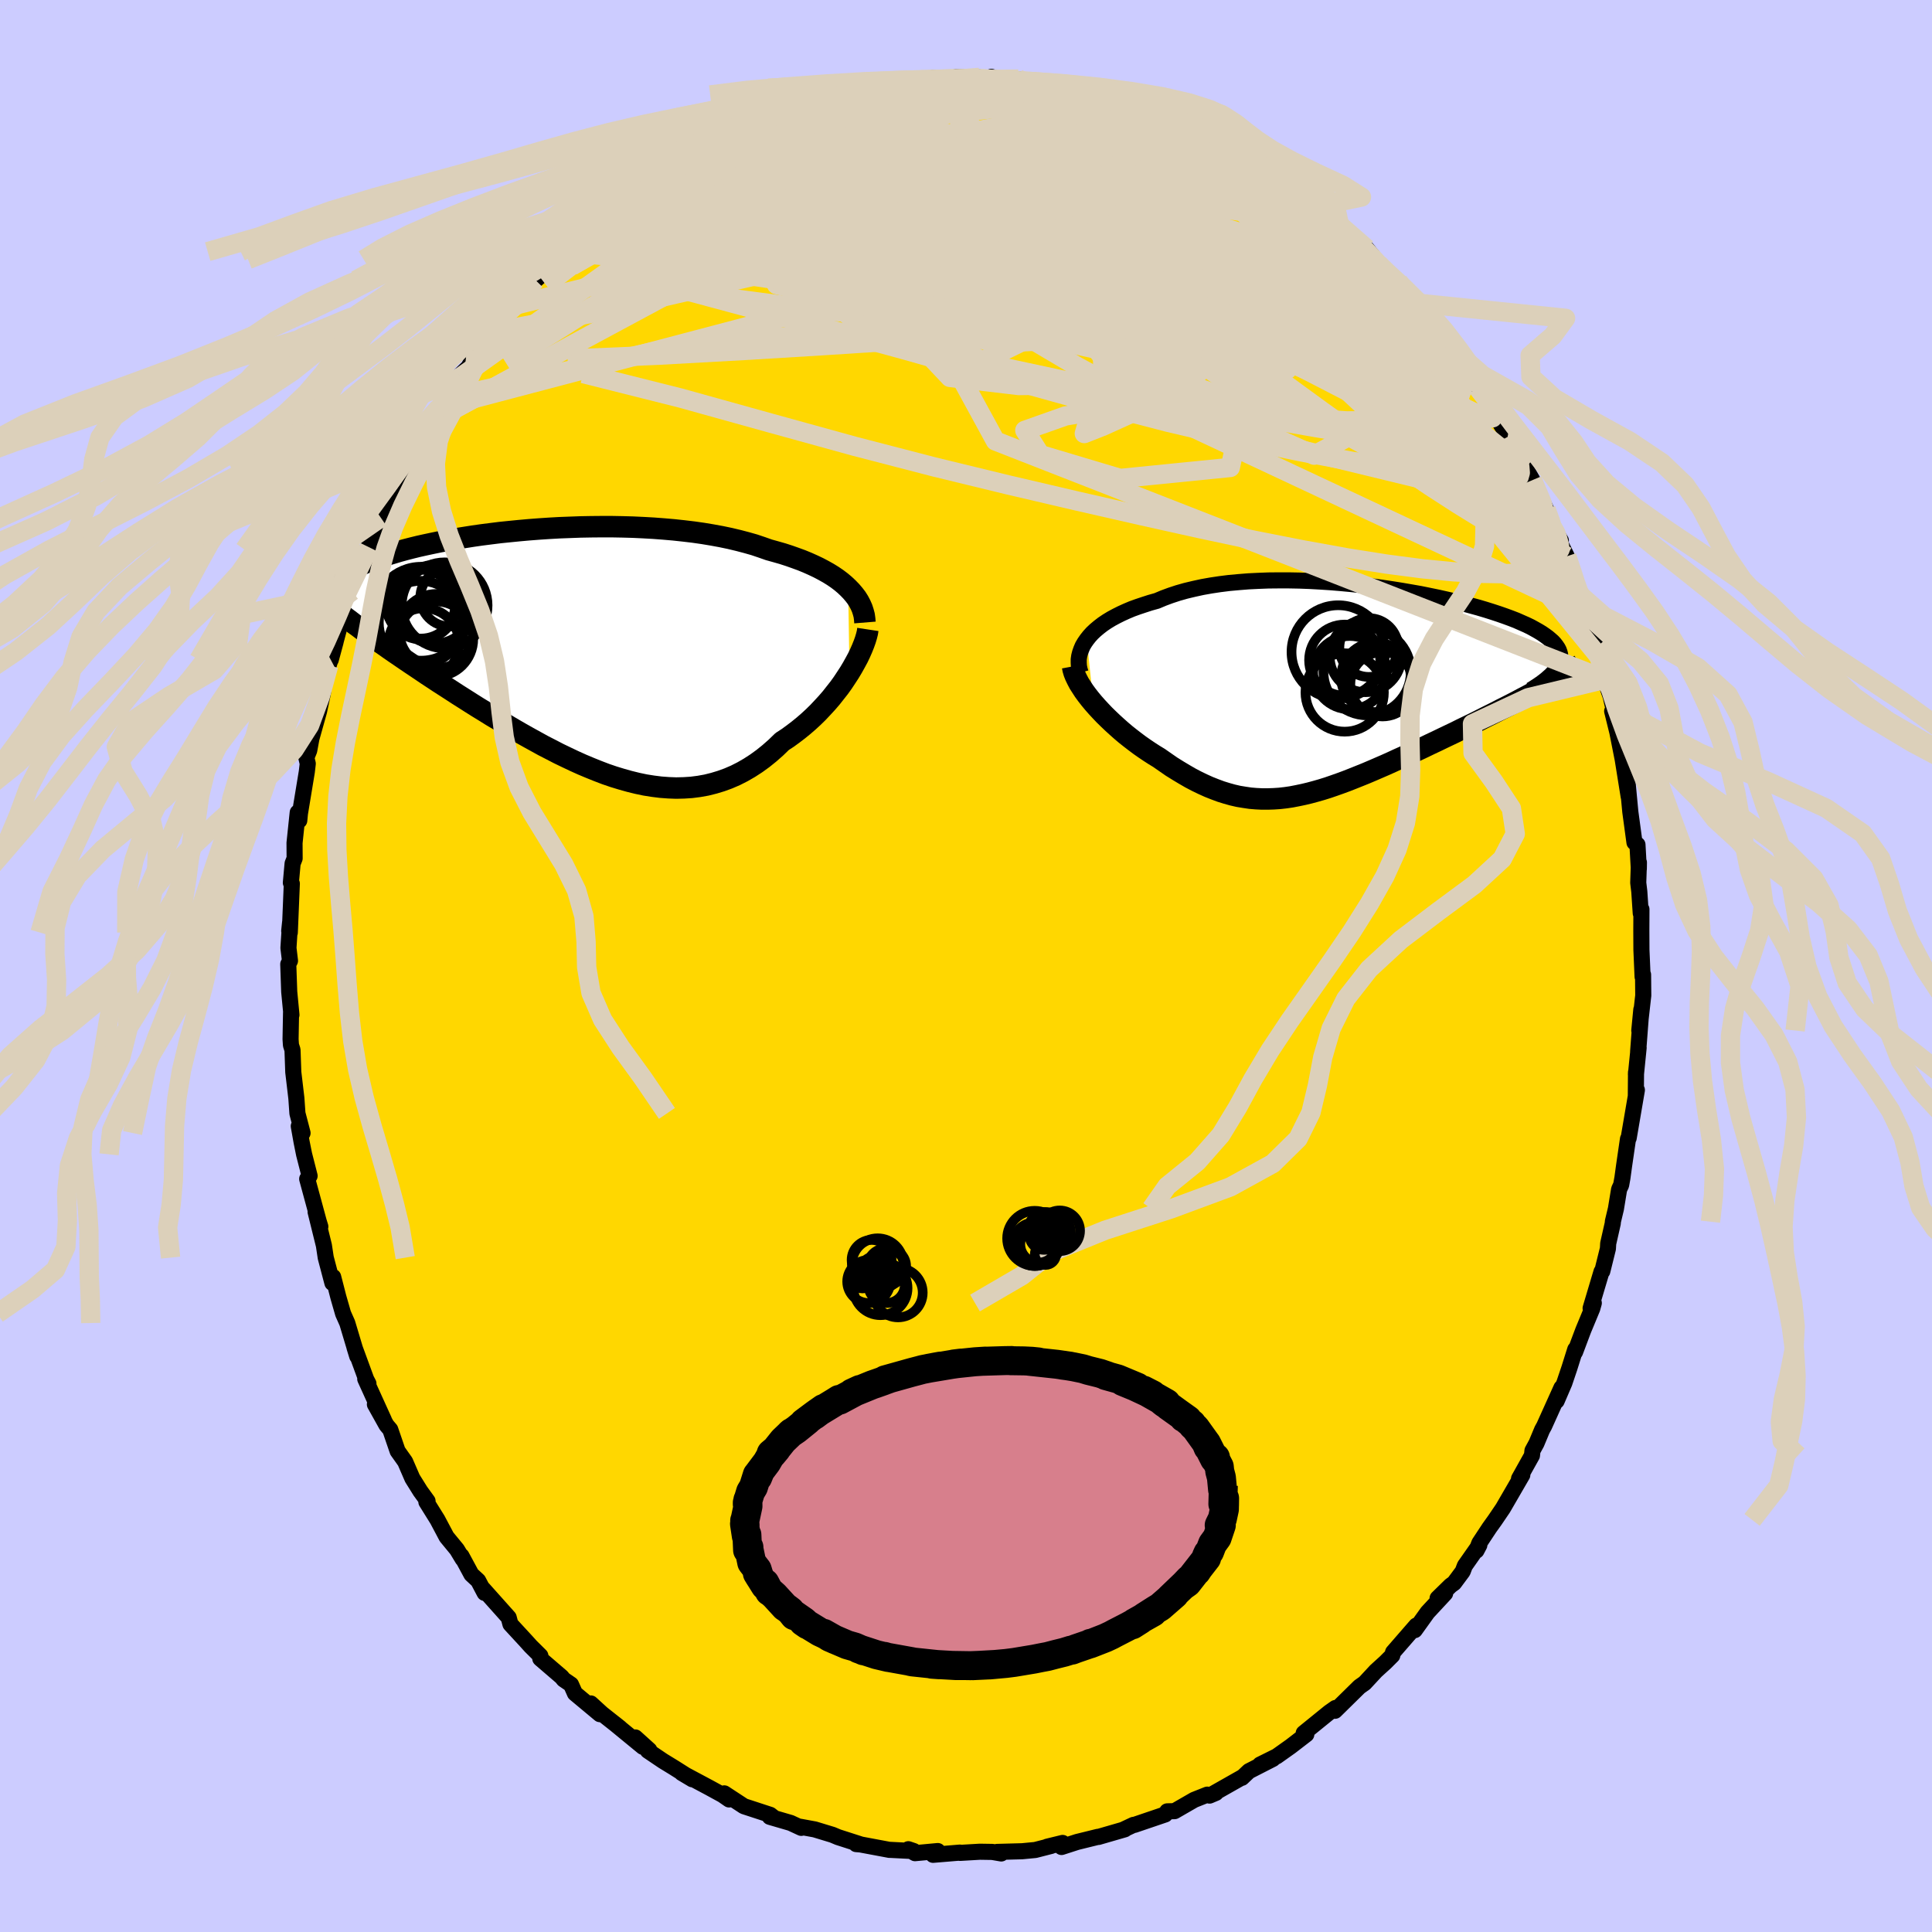 <svg viewBox="-100 -100 200 200" xmlns="http://www.w3.org/2000/svg" width="500" height="500" id="face-svg">
    <defs>
      <clipPath id="leftEyeClipPath">
        <polyline points="29.47,-6.45 29.12,-6.78 28.74,-7.1 28.33,-7.41 27.89,-7.71 27.42,-8 26.92,-8.28 26.39,-8.56 25.84,-8.82 25.26,-9.08 24.65,-9.33 24.02,-9.56 23.37,-9.79 22.69,-10.01 21.99,-10.21 21.27,-10.41 20.53,-10.67 19.76,-10.93 18.95,-11.16 18.11,-11.38 17.23,-11.59 16.32,-11.78 15.39,-11.95 14.43,-12.11 13.45,-12.25 12.44,-12.37 11.42,-12.48 10.38,-12.57 9.32,-12.65 8.25,-12.71 7.18,-12.76 6.09,-12.79 5.01,-12.81 3.92,-12.81 2.83,-12.8 1.74,-12.78 0.66,-12.74 -0.41,-12.7 -1.47,-12.64 -2.52,-12.57 -3.56,-12.49 -4.57,-12.4 -5.58,-12.3 -6.56,-12.2 -7.52,-12.08 -8.46,-11.96 -9.37,-11.83 -10.26,-11.69 -11.13,-11.55 -11.96,-11.4 -12.77,-11.25 -13.55,-11.09 -14.3,-10.93 -15.02,-10.77 -15.71,-10.6 -16.37,-10.43 -16.99,-10.26 -17.59,-10.08 -18.16,-9.91 -18.7,-9.73 -19.21,-9.55 -19.7,-9.37 -20.15,-9.19 -20.58,-9.02 -20.99,-8.84 -21.37,-8.66 -21.72,-8.48 -22.05,-8.3 -22.36,-8.12 -22.65,-7.94 -22.91,-7.76 -23.15,-7.58 -23.37,-7.4 -23.56,-7.22 -23.74,-7.04 -23.89,-6.86 -24.02,-6.68 -24.14,-6.51 -24.23,-6.33 -24.31,-6.15 -21.7,-2.77 -21.28,-2.47 -20.86,-2.15 -20.42,-1.83 -19.96,-1.5 -19.5,-1.17 -19.01,-0.83 -18.52,-0.49 -18.01,-0.13 -17.49,0.23 -16.96,0.59 -16.42,0.96 -15.86,1.34 -15.29,1.72 -14.71,2.11 -14.12,2.51 -13.51,2.91 -12.89,3.32 -12.25,3.73 -11.6,4.15 -10.94,4.58 -10.26,5.01 -9.57,5.45 -8.87,5.89 -8.15,6.33 -7.43,6.78 -6.69,7.22 -5.95,7.67 -5.19,8.12 -4.43,8.56 -3.65,9 -2.87,9.43 -2.09,9.86 -1.29,10.27 -0.5,10.68 0.31,11.07 1.11,11.45 1.93,11.82 2.74,12.16 3.56,12.49 4.37,12.8 5.19,13.08 6.01,13.33 6.83,13.56 7.64,13.76 8.45,13.93 9.27,14.06 10.07,14.16 10.88,14.22 11.67,14.25 12.47,14.23 13.25,14.18 14.03,14.08 14.81,13.94 15.57,13.75 16.33,13.52 17.07,13.25 17.81,12.93 18.54,12.56 19.25,12.15 19.96,11.69 20.65,11.19 21.32,10.65 21.99,10.06 22.64,9.43 23.21,9.06 23.76,8.66 24.31,8.24 24.84,7.81 25.36,7.36 25.86,6.9 26.35,6.42 26.82,5.92 27.28,5.42 27.72,4.91 28.13,4.39 28.54,3.87 28.92,3.34 29.27,2.81 29.61,2.29" />
      </clipPath>
      <clipPath id="rightEyeClipPath">
        <polyline points="-27.3,-5.34 -27.04,-5.67 -26.74,-6 -26.41,-6.31 -26.04,-6.62 -25.65,-6.92 -25.22,-7.21 -24.76,-7.49 -24.26,-7.76 -23.74,-8.02 -23.19,-8.27 -22.62,-8.51 -22.01,-8.73 -21.38,-8.94 -20.73,-9.15 -20.05,-9.34 -19.36,-9.63 -18.63,-9.9 -17.87,-10.15 -17.06,-10.38 -16.22,-10.58 -15.35,-10.77 -14.45,-10.93 -13.52,-11.07 -12.56,-11.19 -11.57,-11.28 -10.57,-11.36 -9.55,-11.41 -8.51,-11.45 -7.45,-11.46 -6.39,-11.46 -5.32,-11.44 -4.24,-11.4 -3.16,-11.34 -2.08,-11.27 -1,-11.18 0.07,-11.08 1.13,-10.97 2.19,-10.84 3.23,-10.7 4.25,-10.55 5.26,-10.39 6.25,-10.22 7.22,-10.05 8.16,-9.86 9.08,-9.67 9.97,-9.47 10.83,-9.27 11.67,-9.07 12.47,-8.85 13.24,-8.64 13.98,-8.42 14.68,-8.2 15.35,-7.98 15.98,-7.76 16.58,-7.54 17.15,-7.32 17.67,-7.09 18.17,-6.87 18.63,-6.65 19.05,-6.42 19.44,-6.2 19.8,-5.98 20.12,-5.76 20.42,-5.54 20.68,-5.32 20.92,-5.11 21.12,-4.89 21.29,-4.67 21.44,-4.45 21.55,-4.24 21.63,-4.02 21.69,-3.8 21.71,-3.59 21.71,-3.37 21.68,-3.16 21.63,-2.94 21.54,-2.72 21.43,-2.51 21.3,-2.29 19.73,-0.29 19.25,-0.03 18.76,0.24 18.26,0.51 17.74,0.78 17.22,1.06 16.68,1.34 16.13,1.62 15.57,1.9 15.01,2.19 14.43,2.48 13.85,2.77 13.26,3.07 12.66,3.37 12.06,3.66 11.44,3.96 10.82,4.27 10.19,4.57 9.54,4.88 8.9,5.19 8.24,5.5 7.58,5.82 6.92,6.13 6.25,6.44 5.58,6.75 4.91,7.05 4.24,7.36 3.57,7.66 2.9,7.95 2.23,8.24 1.57,8.52 0.9,8.79 0.25,9.05 -0.41,9.31 -1.06,9.55 -1.71,9.78 -2.35,10 -2.99,10.2 -3.62,10.38 -4.25,10.55 -4.88,10.7 -5.5,10.83 -6.12,10.95 -6.73,11.04 -7.35,11.11 -7.96,11.15 -8.56,11.17 -9.17,11.17 -9.78,11.14 -10.38,11.09 -10.99,11 -11.6,10.9 -12.21,10.76 -12.82,10.59 -13.43,10.4 -14.05,10.17 -14.68,9.92 -15.3,9.64 -15.94,9.33 -16.57,9 -17.21,8.63 -17.86,8.24 -18.52,7.83 -19.17,7.38 -19.83,6.92 -20.34,6.61 -20.85,6.28 -21.34,5.95 -21.84,5.6 -22.32,5.24 -22.8,4.87 -23.28,4.49 -23.74,4.1 -24.19,3.7 -24.63,3.3 -25.06,2.89 -25.48,2.48 -25.88,2.06 -26.26,1.65 -26.63,1.23" />
      </clipPath>
      <filter id="fuzzy">
        <feTurbulence id="turbulence" baseFrequency="0.05" numOctaves="3" type="noise" result="noise" />
        <feDisplacementMap in="SourceGraphic" in2="noise" scale="2" />
      </filter>
      <linearGradient id="rainbowGradient" x1="0%" y1="0%" x2="100%" y2="0%">
        <stop offset="0%" style="stop-color: [object Object]; stop-opacity: 1" />
        <stop offset="50%" style="stop-color: [object Object]; stop-opacity: 1" />
        <stop offset="100%" style="stop-color: [object Object]; stop-opacity: 1" />
      </linearGradient>
    </defs>
    <rect x="-100" y="-100" width="100%" height="100%" fill="rgb(204, 204, 255)" />
    <polyline id="faceContour" points="70.04,1.11 70.09,0.9 70.11,3.05 69.7,6.68 69.91,4.51 69.58,8.85 69.63,8.46 69.35,11.25 69.36,11 69.34,13.48 69.45,12.84 68.6,17.81 68.53,17.9 68.13,20.64 67.95,21.95 67.82,22.67 67.61,23.12 67.28,25.13 66.96,26.47 66.96,26.61 66.48,28.73 66.45,29.26 65.87,31.6 65.79,31.64 64.66,35.43 64.99,34.89 64.83,35.46 63.9,37.7 63.05,39.96 63.07,39.69 62.46,41.63 61.94,43.17 61.14,45.03 61.64,43.66 59.85,47.63 59.64,48.01 59.06,49.4 58.64,50.17 58.59,50.67 57.25,53.07 57.59,52.68 55.59,56.13 54.77,57.34 54.19,58.15 53.14,59.74 52.84,60.52 53.14,59.95 51.64,62.09 51.42,62.67 50.53,63.87 50.16,64.14 48.82,65.45 49.6,64.95 47.78,66.91 46.46,68.75 46.61,68.28 44.21,71.04 44.13,71.37 43.41,72.09 42.44,72.97 41.27,74.23 40.73,74.61 38.2,77.1 38.23,77.07 38.25,76.81 37.61,77.26 34.96,79.41 35.23,79.54 33.62,80.78 32.17,81.81 30.44,82.67 31.77,82.08 29.29,83.35 28.56,84.04 28.68,83.93 25.61,85.67 25.87,85.6 25.21,85.88 24.98,85.78 23.62,86.32 21.59,87.49 20.83,87.51 20.62,87.83 17.44,88.91 17.34,88.91 16.3,89.4 16.44,89.37 13.71,90.16 13.65,90.15 11.5,90.68 9.89,91.2 10,90.78 8.4,91.17 8.81,91.09 7.17,91.51 5.81,91.64 3.22,91.71 3.65,91.87 2.72,91.71 1.44,91.69 -0.62,91.81 -0.63,91.78 -3.41,92.01 -2.92,91.62 -5.28,91.84 -5.97,91.43 -5.41,91.62 -7.98,91.49 -7.92,91.5 -10.91,90.94 -11.37,90.9 -10.98,90.91 -13.25,90.18 -13.82,89.94 -15.66,89.38 -17.19,89.1 -17.05,89.22 -18.15,88.71 -20.31,88.08 -19.86,88.19 -20.27,87.87 -22.99,86.98 -25.02,85.65 -24.52,86.28 -25.2,85.81 -26.61,85.04 -29.42,83.54 -28.33,84.19 -30.21,83 -31.37,82.29 -32.94,81.23 -32.78,81.17 -34.23,79.86 -33.45,80.83 -36.41,78.4 -35.82,78.87 -37.68,77.4 -38.84,76.34 -37.9,77.45 -40.48,75.3 -40.89,74.38 -41.65,73.86 -41.86,73.6 -44.07,71.7 -44.06,71.41 -45.06,70.42 -45.5,69.93 -47.16,68.13 -47.34,67.45 -50,64.47 -49.83,64.9 -50.5,63.63 -51.2,62.98 -52.23,61.07 -52.1,61.39 -52.7,60.4 -53.77,59.1 -54.72,57.31 -55.86,55.48 -55.74,55.39 -56.48,54.37 -57.31,53.04 -58.06,51.31 -58.84,50.21 -59.6,47.99 -59.99,47.53 -61.19,45.38 -60.25,47.02 -62.19,42.75 -61.86,43.23 -62.09,42.79 -63.3,39.49 -63.02,40.4 -64.05,36.96 -64.48,35.99 -64.97,34.29 -65.51,32.19 -65.71,32.31 -65.59,32.81 -66.28,30.19 -66.47,28.93 -67.33,25.45 -66.84,26.98 -67.01,26.43 -68.2,22.04 -67.95,21.73 -68.52,19.5 -68.78,18.21 -69.07,16.58 -68.68,17.29 -69.21,15.26 -69.32,13.69 -69.64,10.98 -69.72,8.69 -69.88,8.19 -69.92,7.58 -69.87,4.82 -69.83,5.06 -70.06,2.67 -70.16,-0.19 -69.98,-0.54 -70.14,-1.87 -69.97,-4.5 -70.06,-3.63 -70,-3.46 -69.79,-8.53 -69.89,-8.62 -69.71,-10.61 -69.5,-11.14 -69.51,-12.74 -69.18,-15.89 -69.02,-15.06 -68.95,-15.79 -68.24,-20.1 -68.14,-20.95 -68.29,-21.57 -67.99,-22.31 -67.57,-24.6 -67.98,-22.77 -66.97,-26.38 -66.59,-28.17 -66.23,-30.38 -65.97,-31.13 -65.26,-33.55 -65.76,-31.7 -64.36,-36.95 -64.09,-37.35 -63,-39.68 -63.57,-38.81 -62.99,-40.61 -62.95,-40.19 -61.81,-43.59 -61.78,-43.34 -62.02,-43.11 -60.28,-46.78 -60.58,-46.41 -58.88,-49.69 -59.43,-48.58 -57.58,-52.39 -58.04,-51.76 -56.98,-53.28 -55.51,-56.28 -55.15,-56.61 -54.58,-57.78 -54.08,-58.73 -53.65,-58.94 -52.35,-60.95 -52.83,-60.72 -51.51,-61.99 -50.19,-64.43 -50.67,-63.67 -49.14,-65.6 -47.41,-67.75 -47.59,-67.48 -46.56,-68.44 -46.1,-69.28 -44.56,-71 -43.12,-72.28 -42.31,-73.13 -41.67,-73.95 -41.88,-73.84 -39.88,-75.72 -38.54,-76.71 -38.31,-77.11 -38.28,-76.76 -37.57,-77.64 -35.8,-79.11 -33.95,-80.46 -34.36,-80.09 -33.31,-80.73 -32.55,-81.53 -31.01,-82.28 -29.93,-83.18 -27.92,-84.41 -26.69,-84.83 -26.48,-84.97 -24.5,-86.32 -24.7,-85.83 -22.26,-87.26 -23.81,-86.37 -21.55,-87.47 -21.02,-87.55 -18.98,-88.33 -19.04,-88.42 -17.58,-89.13 -16.77,-89.13 -14.64,-89.76 -12.79,-90.17 -13.44,-90.3 -11.4,-90.88 -11.64,-90.72 -9.72,-90.78 -8.14,-91.28 -6.31,-91.62 -5.05,-91.57 -4.71,-91.75 -4.39,-91.61 -3.3,-91.97 -1.35,-91.69 -1.03,-92.02 1.39,-91.99 1.41,-91.69 2.64,-92.04 3.36,-91.79 3.7,-91.65 5.42,-91.81 6.96,-91.28 5.41,-91.74 7.57,-91.14 8.97,-91.23 11.24,-90.76 11.84,-90.72 14.26,-90.02 14.96,-89.89 14.17,-89.79 17.61,-88.85 17.9,-88.86 20.2,-87.83 19.02,-88.53 19.53,-88.05 21.56,-87.4 22.1,-87.12 25.39,-85.86 25.39,-85.47 26.1,-85.44 27.22,-84.96 28.08,-83.96 28.06,-83.96 30.21,-82.81 30.34,-82.62 31.15,-82.45 34.14,-80.5 33.84,-80.44 34.99,-79.47 34.37,-80.17 36.44,-78.67 36.79,-78.5 38.68,-76.61 38.31,-76.79 40.55,-75.07 41.48,-74.26 42.72,-72.71 42.28,-73.08 43.16,-72.21 44.24,-71.28 44.77,-70.83 46.51,-68.64 48.13,-66.58 47.84,-67.24 48.84,-66.1 49.64,-64.94 50.88,-63.11 50.17,-64.05 52.07,-61.51 52.57,-60.74 52.94,-59.91 54.32,-58.44 53.96,-58.34 56.09,-54.9 55.89,-55.78 57.19,-53.34 57.02,-53.36 57.02,-53.45 57.93,-51.54 58.64,-50.3 60.05,-47.27 60.66,-45.49 61.58,-44.04 60.51,-45.81 62.19,-42.41 63.15,-39.81 63.01,-39.45 63.19,-39.46 63.75,-38.24 64.37,-36.32 64.24,-36.61 65.53,-33.23 65.28,-33.75 65.48,-32.09 66.34,-29.73 66.11,-29.69 66.73,-27.92 67.32,-25.37 66.89,-26.38 67.43,-24.19 68.14,-20.59 67.95,-21.59 68.6,-17.54 68.49,-18.94 68.77,-15.96 69.2,-12.79 69.51,-12.56 69.65,-10.05 69.66,-10.72 69.59,-8.62 69.7,-7.7 69.85,-5.46 69.92,-5.87 69.91,-3.62 69.92,-1.67 70.04,1.11 70.09,0.9" fill="rgb(255, 215, 0)" stroke="black" stroke-width="1.667" stroke-linejoin="round" filter="url(#fuzzy)" />
    <g transform="translate(39.81 -28.46)">
      <polyline id="rightCountour" points="-27.3,-5.34 -27.04,-5.67 -26.74,-6 -26.41,-6.31 -26.04,-6.62 -25.65,-6.92 -25.22,-7.21 -24.76,-7.49 -24.26,-7.76 -23.74,-8.02 -23.19,-8.27 -22.62,-8.51 -22.01,-8.73 -21.38,-8.94 -20.73,-9.15 -20.05,-9.34 -19.36,-9.63 -18.63,-9.9 -17.87,-10.15 -17.06,-10.38 -16.22,-10.58 -15.35,-10.77 -14.45,-10.93 -13.52,-11.07 -12.56,-11.19 -11.57,-11.28 -10.57,-11.36 -9.55,-11.41 -8.51,-11.45 -7.45,-11.46 -6.39,-11.46 -5.32,-11.44 -4.24,-11.4 -3.16,-11.34 -2.08,-11.27 -1,-11.18 0.07,-11.08 1.13,-10.97 2.19,-10.84 3.23,-10.7 4.25,-10.55 5.26,-10.39 6.25,-10.22 7.22,-10.05 8.16,-9.86 9.08,-9.67 9.97,-9.47 10.83,-9.27 11.67,-9.07 12.47,-8.85 13.24,-8.64 13.98,-8.42 14.68,-8.2 15.35,-7.98 15.98,-7.76 16.58,-7.54 17.15,-7.32 17.67,-7.09 18.17,-6.87 18.63,-6.65 19.05,-6.42 19.44,-6.2 19.8,-5.98 20.12,-5.76 20.42,-5.54 20.68,-5.32 20.92,-5.11 21.12,-4.89 21.29,-4.67 21.44,-4.45 21.55,-4.24 21.63,-4.02 21.69,-3.8 21.71,-3.59 21.71,-3.37 21.68,-3.16 21.63,-2.94 21.54,-2.72 21.43,-2.51 21.3,-2.29 19.73,-0.29 19.25,-0.03 18.76,0.24 18.26,0.51 17.74,0.78 17.22,1.06 16.68,1.34 16.13,1.62 15.57,1.9 15.01,2.19 14.43,2.48 13.85,2.77 13.26,3.07 12.66,3.37 12.06,3.66 11.44,3.96 10.82,4.27 10.19,4.57 9.54,4.88 8.9,5.19 8.24,5.5 7.58,5.82 6.92,6.13 6.25,6.44 5.58,6.75 4.91,7.05 4.24,7.36 3.57,7.66 2.9,7.95 2.23,8.24 1.57,8.52 0.9,8.79 0.25,9.05 -0.41,9.31 -1.06,9.55 -1.71,9.78 -2.35,10 -2.99,10.2 -3.62,10.38 -4.25,10.55 -4.88,10.7 -5.5,10.83 -6.12,10.95 -6.73,11.04 -7.35,11.11 -7.96,11.15 -8.56,11.17 -9.17,11.17 -9.78,11.14 -10.38,11.09 -10.99,11 -11.6,10.9 -12.21,10.76 -12.82,10.59 -13.43,10.4 -14.05,10.17 -14.68,9.92 -15.3,9.64 -15.94,9.33 -16.57,9 -17.21,8.63 -17.86,8.24 -18.52,7.83 -19.17,7.38 -19.83,6.92 -20.34,6.61 -20.85,6.28 -21.34,5.95 -21.84,5.6 -22.32,5.24 -22.8,4.87 -23.28,4.49 -23.74,4.1 -24.19,3.7 -24.63,3.3 -25.06,2.89 -25.48,2.48 -25.88,2.06 -26.26,1.65 -26.63,1.23" fill="white" stroke="white" stroke-width="0" stroke-linejoin="round" filter="url(#fuzzy)" />
    </g>
    <g transform="translate(-41.67 -32.67)">
      <polyline id="leftCountour" points="29.47,-6.45 29.12,-6.78 28.74,-7.1 28.33,-7.41 27.89,-7.71 27.42,-8 26.92,-8.28 26.39,-8.56 25.84,-8.82 25.26,-9.08 24.65,-9.33 24.02,-9.56 23.37,-9.79 22.69,-10.01 21.99,-10.21 21.27,-10.41 20.53,-10.67 19.76,-10.93 18.95,-11.16 18.11,-11.38 17.23,-11.59 16.32,-11.78 15.39,-11.95 14.43,-12.11 13.45,-12.25 12.44,-12.37 11.42,-12.48 10.38,-12.57 9.32,-12.65 8.25,-12.71 7.18,-12.76 6.09,-12.79 5.01,-12.81 3.92,-12.81 2.83,-12.8 1.74,-12.78 0.66,-12.74 -0.41,-12.7 -1.47,-12.64 -2.52,-12.57 -3.56,-12.49 -4.57,-12.4 -5.58,-12.3 -6.56,-12.2 -7.52,-12.08 -8.46,-11.96 -9.37,-11.83 -10.26,-11.69 -11.13,-11.55 -11.96,-11.4 -12.77,-11.25 -13.55,-11.09 -14.3,-10.93 -15.02,-10.77 -15.71,-10.6 -16.37,-10.43 -16.99,-10.26 -17.59,-10.08 -18.16,-9.91 -18.7,-9.73 -19.21,-9.55 -19.7,-9.37 -20.15,-9.19 -20.58,-9.02 -20.99,-8.84 -21.37,-8.66 -21.72,-8.48 -22.05,-8.3 -22.36,-8.12 -22.65,-7.94 -22.91,-7.76 -23.15,-7.58 -23.37,-7.4 -23.56,-7.22 -23.74,-7.04 -23.89,-6.86 -24.02,-6.68 -24.14,-6.51 -24.23,-6.33 -24.31,-6.15 -21.7,-2.77 -21.28,-2.47 -20.86,-2.15 -20.42,-1.83 -19.96,-1.5 -19.5,-1.17 -19.01,-0.83 -18.52,-0.49 -18.01,-0.13 -17.49,0.23 -16.96,0.59 -16.42,0.96 -15.86,1.34 -15.29,1.72 -14.71,2.11 -14.12,2.51 -13.51,2.91 -12.89,3.32 -12.25,3.73 -11.6,4.15 -10.94,4.58 -10.26,5.01 -9.57,5.45 -8.87,5.89 -8.15,6.33 -7.43,6.78 -6.69,7.22 -5.95,7.67 -5.19,8.12 -4.43,8.56 -3.65,9 -2.87,9.43 -2.09,9.86 -1.29,10.27 -0.5,10.68 0.31,11.07 1.11,11.45 1.93,11.82 2.74,12.16 3.56,12.49 4.37,12.8 5.19,13.08 6.01,13.33 6.83,13.56 7.64,13.76 8.45,13.93 9.27,14.06 10.07,14.16 10.88,14.22 11.67,14.25 12.47,14.23 13.25,14.18 14.03,14.08 14.81,13.94 15.57,13.75 16.33,13.52 17.07,13.25 17.81,12.93 18.54,12.56 19.25,12.15 19.96,11.69 20.65,11.19 21.32,10.65 21.99,10.06 22.64,9.43 23.21,9.06 23.76,8.66 24.31,8.24 24.84,7.81 25.36,7.36 25.86,6.9 26.35,6.42 26.82,5.92 27.28,5.42 27.72,4.91 28.13,4.39 28.54,3.87 28.92,3.34 29.27,2.81 29.61,2.29" fill="white" stroke="white" stroke-width="0" stroke-linejoin="round" filter="url(#fuzzy)" />
    </g>
    <g transform="translate(39.81 -28.46)">
      <polyline id="rightUpper" points="-27.95,-1.9 -28.05,-2.24 -28.12,-2.58 -28.14,-2.93 -28.14,-3.28 -28.09,-3.63 -28,-3.98 -27.88,-4.32 -27.73,-4.67 -27.53,-5.01 -27.3,-5.34 -27.04,-5.67 -26.74,-6 -26.41,-6.31 -26.04,-6.62 -25.65,-6.92 -25.22,-7.21 -24.76,-7.49 -24.26,-7.76 -23.74,-8.02 -23.19,-8.27 -22.62,-8.51 -22.01,-8.73 -21.38,-8.94 -20.73,-9.15 -20.05,-9.34 -19.36,-9.63 -18.63,-9.9 -17.87,-10.15 -17.06,-10.38 -16.22,-10.58 -15.35,-10.77 -14.45,-10.93 -13.52,-11.07 -12.56,-11.19 -11.57,-11.28 -10.57,-11.36 -9.55,-11.41 -8.51,-11.45 -7.45,-11.46 -6.39,-11.46 -5.32,-11.44 -4.24,-11.4 -3.16,-11.34 -2.08,-11.27 -1,-11.18 0.07,-11.08 1.13,-10.97 2.19,-10.84 3.23,-10.7 4.25,-10.55 5.26,-10.39 6.25,-10.22 7.22,-10.05 8.16,-9.86 9.08,-9.67 9.97,-9.47 10.83,-9.27 11.67,-9.07 12.47,-8.85 13.24,-8.64 13.98,-8.42 14.68,-8.2 15.35,-7.98 15.98,-7.76 16.58,-7.54 17.15,-7.32 17.67,-7.09 18.17,-6.87 18.63,-6.65 19.05,-6.42 19.44,-6.2 19.8,-5.98 20.12,-5.76 20.42,-5.54 20.68,-5.32 20.92,-5.11 21.12,-4.89 21.29,-4.67 21.44,-4.45 21.55,-4.24 21.63,-4.02 21.69,-3.8 21.71,-3.59 21.71,-3.37 21.68,-3.16 21.63,-2.94 21.54,-2.72 21.43,-2.51 21.3,-2.29 21.13,-2.08 20.95,-1.86 20.74,-1.64 20.5,-1.43 20.25,-1.21 19.97,-0.99 19.67,-0.77 19.35,-0.55 19.01,-0.33 18.65,-0.11" fill="none" stroke="black" stroke-width="1.667" stroke-linejoin="round" filter="url(#fuzzy)" />
      <polyline id="rightLower" points="-28.78,-2.55 -28.72,-2.23 -28.62,-1.89 -28.48,-1.54 -28.3,-1.17 -28.1,-0.79 -27.85,-0.4 -27.59,0 -27.29,0.41 -26.97,0.82 -26.63,1.23 -26.26,1.65 -25.88,2.06 -25.48,2.48 -25.06,2.89 -24.63,3.3 -24.19,3.7 -23.74,4.1 -23.28,4.49 -22.8,4.87 -22.32,5.24 -21.84,5.6 -21.34,5.95 -20.85,6.28 -20.34,6.61 -19.83,6.92 -19.17,7.38 -18.52,7.83 -17.86,8.24 -17.21,8.63 -16.57,9 -15.94,9.33 -15.3,9.64 -14.68,9.92 -14.05,10.17 -13.43,10.4 -12.82,10.59 -12.21,10.76 -11.6,10.9 -10.99,11 -10.38,11.09 -9.78,11.14 -9.17,11.17 -8.56,11.17 -7.96,11.15 -7.35,11.11 -6.73,11.04 -6.12,10.95 -5.5,10.83 -4.88,10.7 -4.25,10.55 -3.62,10.38 -2.99,10.2 -2.35,10 -1.71,9.78 -1.06,9.55 -0.41,9.31 0.25,9.05 0.9,8.79 1.57,8.52 2.23,8.24 2.9,7.95 3.57,7.66 4.24,7.36 4.91,7.05 5.58,6.75 6.25,6.44 6.92,6.13 7.58,5.82 8.24,5.5 8.9,5.19 9.54,4.88 10.19,4.57 10.82,4.27 11.44,3.96 12.06,3.66 12.66,3.37 13.26,3.07 13.85,2.77 14.43,2.48 15.01,2.19 15.57,1.9 16.13,1.62 16.68,1.34 17.22,1.06 17.74,0.78 18.26,0.51 18.76,0.24 19.25,-0.03 19.73,-0.29 20.2,-0.55 20.65,-0.81 21.09,-1.06 21.52,-1.31 21.93,-1.55 22.33,-1.79 22.71,-2.03 23.08,-2.26 23.44,-2.5 23.78,-2.72" fill="none" stroke="black" stroke-width="2.222" stroke-linejoin="round" filter="url(#fuzzy)" />
      <circle r="3.798" cx="-0.075" cy="-1.907" stroke="black" fill="none" stroke-width="1.0" filter="url(#fuzzy)" clip-path="url(#rightEyeClipPath)" /><circle r="3.042" cx="1.885" cy="-4.507" stroke="black" fill="none" stroke-width="1.0" filter="url(#fuzzy)" clip-path="url(#rightEyeClipPath)" /><circle r="3.604" cx="2.625" cy="-1.427" stroke="black" fill="none" stroke-width="1.0" filter="url(#fuzzy)" clip-path="url(#rightEyeClipPath)" /><circle r="4.836" cx="-1.275" cy="-4.047" stroke="black" fill="none" stroke-width="1.0" filter="url(#fuzzy)" clip-path="url(#rightEyeClipPath)" /><circle r="3.334" cx="3.31" cy="-0.707" stroke="black" fill="none" stroke-width="1.0" filter="url(#fuzzy)" clip-path="url(#rightEyeClipPath)" /><circle r="4.058" cx="-0.61" cy="0.143" stroke="black" fill="none" stroke-width="1.0" filter="url(#fuzzy)" clip-path="url(#rightEyeClipPath)" /><circle r="3.718" cx="1.555" cy="-3.602" stroke="black" fill="none" stroke-width="1.0" filter="url(#fuzzy)" clip-path="url(#rightEyeClipPath)" /><circle r="3.416" cx="3.015" cy="-0.852" stroke="black" fill="none" stroke-width="1.0" filter="url(#fuzzy)" clip-path="url(#rightEyeClipPath)" /><circle r="4.524" cx="1.715" cy="-2.012" stroke="black" fill="none" stroke-width="1.0" filter="url(#fuzzy)" clip-path="url(#rightEyeClipPath)" /><circle r="3.682" cx="-0.61" cy="-3.202" stroke="black" fill="none" stroke-width="1.0" filter="url(#fuzzy)" clip-path="url(#rightEyeClipPath)" />
      </g>
    <g transform="translate(-41.67 -32.67)">
      <polyline id="leftUpper" points="31.21,-2.89 31.18,-3.26 31.13,-3.63 31.03,-4 30.91,-4.37 30.75,-4.73 30.56,-5.09 30.34,-5.44 30.08,-5.78 29.79,-6.12 29.47,-6.45 29.12,-6.78 28.74,-7.1 28.33,-7.41 27.89,-7.71 27.42,-8 26.92,-8.28 26.39,-8.56 25.84,-8.82 25.26,-9.08 24.65,-9.33 24.02,-9.56 23.37,-9.79 22.69,-10.01 21.99,-10.21 21.27,-10.41 20.53,-10.67 19.76,-10.93 18.95,-11.16 18.11,-11.38 17.23,-11.59 16.32,-11.78 15.39,-11.95 14.43,-12.11 13.45,-12.25 12.44,-12.37 11.42,-12.48 10.38,-12.57 9.32,-12.65 8.25,-12.71 7.18,-12.76 6.09,-12.79 5.01,-12.81 3.92,-12.81 2.83,-12.8 1.74,-12.78 0.66,-12.74 -0.41,-12.7 -1.47,-12.64 -2.52,-12.57 -3.56,-12.49 -4.57,-12.4 -5.58,-12.3 -6.56,-12.2 -7.52,-12.08 -8.46,-11.96 -9.37,-11.83 -10.26,-11.69 -11.13,-11.55 -11.96,-11.4 -12.77,-11.25 -13.55,-11.09 -14.3,-10.93 -15.02,-10.77 -15.71,-10.6 -16.37,-10.43 -16.99,-10.26 -17.59,-10.08 -18.16,-9.91 -18.7,-9.73 -19.21,-9.55 -19.7,-9.37 -20.15,-9.19 -20.58,-9.02 -20.99,-8.84 -21.37,-8.66 -21.72,-8.48 -22.05,-8.3 -22.36,-8.12 -22.65,-7.94 -22.91,-7.76 -23.15,-7.58 -23.37,-7.4 -23.56,-7.22 -23.74,-7.04 -23.89,-6.86 -24.02,-6.68 -24.14,-6.51 -24.23,-6.33 -24.31,-6.15 -24.36,-5.97 -24.4,-5.79 -24.42,-5.62 -24.43,-5.44 -24.41,-5.26 -24.39,-5.09 -24.34,-4.91 -24.29,-4.74 -24.21,-4.57 -24.13,-4.39" fill="none" stroke="black" stroke-width="2.222" stroke-linejoin="round" filter="url(#fuzzy)" />
      <polyline id="leftLower" points="31.51,-2.17 31.46,-1.84 31.37,-1.48 31.25,-1.08 31.1,-0.66 30.92,-0.21 30.71,0.27 30.48,0.75 30.21,1.25 29.92,1.77 29.61,2.29 29.27,2.81 28.92,3.34 28.54,3.87 28.13,4.39 27.72,4.91 27.28,5.42 26.82,5.92 26.35,6.42 25.86,6.9 25.36,7.36 24.84,7.81 24.31,8.24 23.76,8.66 23.21,9.06 22.64,9.43 21.99,10.06 21.32,10.65 20.65,11.19 19.96,11.69 19.25,12.15 18.54,12.56 17.81,12.93 17.07,13.25 16.33,13.52 15.57,13.75 14.81,13.94 14.03,14.08 13.25,14.18 12.47,14.23 11.67,14.25 10.88,14.22 10.07,14.16 9.27,14.06 8.45,13.93 7.64,13.76 6.83,13.56 6.01,13.33 5.19,13.08 4.37,12.8 3.56,12.49 2.74,12.16 1.93,11.82 1.11,11.45 0.31,11.07 -0.5,10.68 -1.29,10.27 -2.09,9.86 -2.87,9.43 -3.65,9 -4.43,8.56 -5.19,8.12 -5.95,7.67 -6.69,7.22 -7.43,6.78 -8.15,6.33 -8.87,5.89 -9.57,5.45 -10.26,5.01 -10.94,4.58 -11.6,4.15 -12.25,3.73 -12.89,3.32 -13.51,2.91 -14.12,2.51 -14.71,2.11 -15.29,1.72 -15.86,1.34 -16.42,0.96 -16.96,0.59 -17.49,0.23 -18.01,-0.13 -18.52,-0.49 -19.01,-0.83 -19.5,-1.17 -19.96,-1.5 -20.42,-1.83 -20.86,-2.15 -21.28,-2.47 -21.7,-2.77 -22.1,-3.08 -22.49,-3.37 -22.86,-3.66 -23.22,-3.95 -23.57,-4.23 -23.9,-4.5 -24.22,-4.77 -24.53,-5.04 -24.83,-5.3 -25.11,-5.55" fill="none" stroke="black" stroke-width="2.222" stroke-linejoin="round" filter="url(#fuzzy)" />
      <circle r="3.006" cx="-11.812" cy="-5.488" stroke="black" fill="none" stroke-width="1.0" filter="url(#fuzzy)" clip-path="url(#leftEyeClipPath)" /><circle r="4.334" cx="-14.782" cy="-2.868" stroke="black" fill="none" stroke-width="1.0" filter="url(#fuzzy)" clip-path="url(#leftEyeClipPath)" /><circle r="3.892" cx="-13.232" cy="-1.188" stroke="black" fill="none" stroke-width="1.0" filter="url(#fuzzy)" clip-path="url(#leftEyeClipPath)" /><circle r="3.564" cx="-14.757" cy="-4.788" stroke="black" fill="none" stroke-width="1.0" filter="url(#fuzzy)" clip-path="url(#leftEyeClipPath)" /><circle r="3.852" cx="-13.142" cy="-1.993" stroke="black" fill="none" stroke-width="1.0" filter="url(#fuzzy)" clip-path="url(#leftEyeClipPath)" /><circle r="4.86" cx="-14.737" cy="-3.798" stroke="black" fill="none" stroke-width="1.0" filter="url(#fuzzy)" clip-path="url(#leftEyeClipPath)" /><circle r="3.656" cx="-14.452" cy="-0.718" stroke="black" fill="none" stroke-width="1.0" filter="url(#fuzzy)" clip-path="url(#leftEyeClipPath)" /><circle r="4.072" cx="-13.352" cy="-4.778" stroke="black" fill="none" stroke-width="1.0" filter="url(#fuzzy)" clip-path="url(#leftEyeClipPath)" /><circle r="4.446" cx="-12.302" cy="-4.668" stroke="black" fill="none" stroke-width="1.0" filter="url(#fuzzy)" clip-path="url(#leftEyeClipPath)" /><circle r="3.626" cx="-14.717" cy="-4.763" stroke="black" fill="none" stroke-width="1.0" filter="url(#fuzzy)" clip-path="url(#leftEyeClipPath)" />
    </g>
    <g id="hairs">
      <polyline points="56.09,-54.9 56.25,-54.87 56.55,-54.31 56.78,-53.75 56.97,-53.14 57.17,-52.43 57.33,-51.69 57.38,-51.06 57.26,-50.64 56.92,-50.5 56.36,-50.67 55.55,-51.14 54.5,-51.92 53.2,-53.02 51.65,-54.45 49.85,-56.22 47.81,-58.3 45.49,-60.7 42.88,-63.42 39.92,-66.51 36.54,-70.01 32.68,-73.96 28.37,-78.37 23.71,-83.23" fill="none" stroke="rgb(220, 208, 186)" stroke-width="2" stroke-linejoin="round" filter="url(#fuzzy)" /><polyline points="8.97,-91.23 10.62,-90.88 11.72,-90.56 12.41,-90.22 12.72,-89.86 12.69,-89.48 12.33,-89.08 11.58,-88.68 10.36,-88.28 8.67,-87.89 6.54,-87.46 3.97,-86.98 0.94,-86.43 -2.66,-85.82 -6.96,-85.15 -12.07,-84.41 -18.05,-83.55 -24.87,-82.56" fill="none" stroke="rgb(220, 208, 186)" stroke-width="2" stroke-linejoin="round" filter="url(#fuzzy)" /><polyline points="61.58,-44.04 61.23,-44.18 61.27,-43.03 60.99,-41.95 60.27,-41.25 59.11,-40.87 57.55,-40.68 55.6,-40.61 53.24,-40.65 50.46,-40.81 47.25,-41.12 43.58,-41.6 39.46,-42.25 34.87,-43.08 29.79,-44.08 24.22,-45.27 18.14,-46.62 11.52,-48.13 4.37,-49.8 -3.32,-51.67 -11.53,-53.8 -20.26,-56.21 -29.57,-58.8 -39.64,-61.33" fill="none" stroke="rgb(220, 208, 186)" stroke-width="2" stroke-linejoin="round" filter="url(#fuzzy)" /><polyline points="-11.64,-90.72 -9.78,-90.85 -7.86,-90.93 -5.95,-90.86 -4.08,-90.64 -2.17,-90.29 -0.16,-89.83 2.02,-89.31 4.34,-88.73 6.77,-88.1 9.24,-87.44 11.72,-86.74 14.18,-86.01 16.63,-85.25 19.03,-84.49 21.36,-83.76 23.59,-83.09 25.71,-82.49 27.72,-81.95 29.62,-81.47 31.37,-81.03 33,-80.51" fill="none" stroke="rgb(220, 208, 186)" stroke-width="2" stroke-linejoin="round" filter="url(#fuzzy)" /><polyline points="60.66,-45.49 61.05,-44.84 61.23,-44.32 61.42,-43.61 61.48,-43.1 61.27,-43.06 60.78,-43.53 60.01,-44.48 58.98,-45.84 57.67,-47.64 56.05,-49.91 54.07,-52.76 51.65,-56.27 48.74,-60.52 45.33,-65.56 41.46,-71.43" fill="none" stroke="rgb(220, 208, 186)" stroke-width="2" stroke-linejoin="round" filter="url(#fuzzy)" /><polyline points="62.19,-42.41 62.77,-40.69 63.05,-39.8 63.3,-39.1 63.56,-38.4 63.81,-37.68 64,-36.99 64.12,-36.41 64.15,-35.97 64.06,-35.73 63.86,-35.7 63.53,-35.91 63.08,-36.39 62.49,-37.16 61.76,-38.22 60.87,-39.6 59.83,-41.33 58.62,-43.43 57.21,-45.95 55.57,-48.92 53.68,-52.41 51.49,-56.49 48.96,-61.21 46.18,-66.49" fill="none" stroke="rgb(220, 208, 186)" stroke-width="2" stroke-linejoin="round" filter="url(#fuzzy)" /><polyline points="57.19,-53.34 56.86,-53.34 56.25,-53.05 55.26,-52.47 53.74,-51.81 51.53,-51.34 48.54,-51.22 44.71,-51.54 40.04,-52.23 34.52,-53.26 28.14,-54.59 20.89,-56.29 12.77,-58.4 3.77,-60.9 -6.16,-63.72 -17.13,-66.72 -29.13,-69.95" fill="none" stroke="rgb(220, 208, 186)" stroke-width="2" stroke-linejoin="round" filter="url(#fuzzy)" /><polyline points="49.64,-64.94 50.29,-63.93 50.59,-63.36 50.78,-62.87 50.76,-62.54 50.46,-62.46 49.83,-62.67 48.84,-63.2 47.42,-64.13 45.49,-65.51 42.99,-67.4 39.95,-69.81 36.41,-72.69 32.49,-75.97 28.15,-79.66 23.2,-83.91" fill="none" stroke="rgb(220, 208, 186)" stroke-width="2" stroke-linejoin="round" filter="url(#fuzzy)" /><polyline points="50.88,-63.11 50.78,-63.07 50.93,-62.34 50.77,-61.64 50.19,-61.09 49.17,-60.7 47.7,-60.48 45.74,-60.46 43.26,-60.69 40.23,-61.18 36.65,-61.91 32.52,-62.82 27.83,-63.86 22.57,-65.03 16.66,-66.35 10.02,-67.9 2.61,-69.74 -5.6,-71.9 -14.52,-74.31 -24.08,-76.99" fill="none" stroke="rgb(220, 208, 186)" stroke-width="2" stroke-linejoin="round" filter="url(#fuzzy)" /><polyline points="-5.05,-91.57 -4.66,-91.67 -4,-91.73 -3.12,-91.78 -2.18,-91.82 -1.33,-91.84 -0.71,-91.82 -0.38,-91.77 -0.39,-91.68 -0.75,-91.55 -1.43,-91.39 -2.44,-91.18 -3.84,-90.92 -5.7,-90.6 -8.1,-90.19 -11.08,-89.71 -14.68,-89.15" fill="none" stroke="rgb(220, 208, 186)" stroke-width="2" stroke-linejoin="round" filter="url(#fuzzy)" /><polyline points="14.17,-89.79 16.65,-89.01 18.41,-88.21 19.93,-87.3 21.48,-86.23 23.26,-84.97 25.32,-83.5 27.63,-81.84 30.07,-80.04 32.52,-78.18 34.89,-76.31 37.18,-74.46 39.37,-72.66 41.49,-70.93 43.52,-69.28 45.45,-67.74 47.23,-66.36 48.9,-65.04" fill="none" stroke="rgb(220, 208, 186)" stroke-width="2" stroke-linejoin="round" filter="url(#fuzzy)" /><polyline points="44.77,-70.83 46.17,-69.02 46.93,-67.9 47.24,-67.2 47.24,-66.66 46.98,-66.2 46.44,-65.82 45.62,-65.54 44.51,-65.36 43.1,-65.29 41.37,-65.34 39.27,-65.53 36.8,-65.87 33.91,-66.37 30.59,-67.07 26.83,-67.97 22.64,-69.08 18.01,-70.35 12.98,-71.78 7.55,-73.36 1.72,-75.12 -4.59,-77.12 -11.47,-79.4 -18.95,-81.97" fill="none" stroke="rgb(220, 208, 186)" stroke-width="2" stroke-linejoin="round" filter="url(#fuzzy)" /><polyline points="60.05,-47.27 60.52,-46 60.67,-45.46 60.61,-45.2 60.36,-45.11 59.83,-45.39 58.93,-46.23 57.63,-47.7 55.93,-49.77 53.84,-52.39 51.35,-55.56 48.44,-59.35 45.01,-63.85 40.91,-69.22 35.96,-75.53" fill="none" stroke="rgb(220, 208, 186)" stroke-width="2" stroke-linejoin="round" filter="url(#fuzzy)" /><polyline points="-6.31,-91.62 -5.49,-91.59 -5.07,-91.53 -4.76,-91.38 -4.53,-91.13 -4.44,-90.76 -4.6,-90.25 -5.11,-89.57 -6.01,-88.72 -7.33,-87.67 -9.1,-86.42 -11.29,-84.95 -13.92,-83.27 -17,-81.35 -20.55,-79.19 -24.57,-76.74 -29.08,-74.01 -34.1,-70.97 -39.72,-67.64 -45.93,-64.12" fill="none" stroke="rgb(220, 208, 186)" stroke-width="2" stroke-linejoin="round" filter="url(#fuzzy)" /><polyline points="50.17,-64.05 51.37,-62.3 51.8,-61.35 51.75,-60.79 51.33,-60.46 50.53,-60.37 49.31,-60.57 47.6,-61.11 45.37,-62.02 42.6,-63.29 39.28,-64.87 35.44,-66.72 31.08,-68.83 26.18,-71.29 20.67,-74.2 14.45,-77.67 7.37,-81.68 -0.7,-86.1" fill="none" stroke="rgb(220, 208, 186)" stroke-width="2" stroke-linejoin="round" filter="url(#fuzzy)" /><polyline points="28.06,-83.96 29.52,-83.16 30.52,-82.59 31.47,-82.02 32.29,-81.47 32.9,-81 33.31,-80.63 33.55,-80.33 33.64,-80.06 33.6,-79.83 33.38,-79.64 32.94,-79.52 32.23,-79.51 31.24,-79.63 29.93,-79.9 28.32,-80.34 26.43,-80.93 24.25,-81.67 21.78,-82.54 18.98,-83.55 15.82,-84.76 12.23,-86.2 8.13,-87.88 3.5,-89.76" fill="none" stroke="rgb(220, 208, 186)" stroke-width="2" stroke-linejoin="round" filter="url(#fuzzy)" /><polyline points="-31.01,-82.28 -29.8,-83.15 -28.61,-83.85 -27.7,-84.33 -27.08,-84.6 -26.74,-84.69 -26.7,-84.57 -26.98,-84.21 -27.58,-83.61 -28.5,-82.76 -29.77,-81.62 -31.48,-80.14 -33.71,-78.27 -36.5,-75.98 -39.78,-73.33 -43.47,-70.49" fill="none" stroke="rgb(220, 208, 186)" stroke-width="2" stroke-linejoin="round" filter="url(#fuzzy)" /><polyline points="-21.02,-87.55 -19.65,-88.11 -18.7,-88.5 -17.74,-88.83 -16.76,-89.12 -15.85,-89.36 -15.13,-89.51 -14.6,-89.57 -14.25,-89.52 -14.06,-89.37 -14.02,-89.11 -14.17,-88.75 -14.55,-88.27 -15.23,-87.65 -16.23,-86.9 -17.53,-86.02 -19.14,-84.99 -21.06,-83.81 -23.3,-82.45 -25.9,-80.92 -28.89,-79.2 -32.3,-77.27 -36.23,-75.07 -40.81,-72.46" fill="none" stroke="rgb(220, 208, 186)" stroke-width="2" stroke-linejoin="round" filter="url(#fuzzy)" /><polyline points="52.94,-59.91 53.78,-58.82 54.26,-57.89 54.53,-57.16 54.51,-56.75 54.15,-56.68 53.45,-56.91 52.48,-57.35 51.25,-57.94 49.75,-58.72 47.92,-59.79 45.67,-61.26 42.93,-63.22 39.68,-65.69 35.92,-68.66 31.62,-72.11 26.69,-76.1 21.04,-80.66 14.63,-85.74" fill="none" stroke="rgb(220, 208, 186)" stroke-width="2" stroke-linejoin="round" filter="url(#fuzzy)" /><polyline points="-38.54,-76.71 -38.28,-76.98 -37.72,-77.41 -36.82,-78.12 -35.77,-78.95 -34.75,-79.73 -33.82,-80.42 -33.01,-81 -32.27,-81.51 -31.61,-81.94 -31.06,-82.27 -30.7,-82.45 -30.6,-82.44 -30.81,-82.2 -31.35,-81.73 -32.2,-81.04 -33.37,-80.14 -34.92,-78.99 -36.91,-77.5 -39.33,-75.67" fill="none" stroke="rgb(220, 208, 186)" stroke-width="2" stroke-linejoin="round" filter="url(#fuzzy)" /><polyline points="42.72,-72.71 42.7,-72.69 43.13,-72.25 43.67,-71.64 44.19,-70.99 44.55,-70.41 44.64,-70.05 44.4,-69.96 43.78,-70.16 42.79,-70.64 41.39,-71.41 39.62,-72.46 37.49,-73.81 35,-75.46 32.08,-77.46 28.6,-79.86 24.43,-82.73 19.61,-86.09" fill="none" stroke="rgb(220, 208, 186)" stroke-width="2" stroke-linejoin="round" filter="url(#fuzzy)" /><polyline points="-19.04,-88.42 -17.66,-88.89 -16.06,-89.2 -14.32,-89.46 -12.57,-89.66 -10.79,-89.79 -8.94,-89.85 -6.98,-89.88 -4.89,-89.87 -2.73,-89.84 -0.57,-89.79 1.55,-89.72 3.58,-89.62 5.53,-89.51 7.39,-89.4 9.14,-89.3 10.74,-89.22 12.15,-89.17 13.37,-89.14 14.46,-89.1 15.46,-89.04 16.39,-88.95 17.09,-88.91" fill="none" stroke="rgb(220, 208, 186)" stroke-width="2" stroke-linejoin="round" filter="url(#fuzzy)" /><polyline points="-11.4,-90.88 -11.01,-90.8 -10.07,-90.81 -9.15,-90.8 -8.53,-90.66 -8.31,-90.35 -8.5,-89.86 -9.04,-89.18 -9.9,-88.31 -11.07,-87.23 -12.58,-85.94 -14.51,-84.42 -16.9,-82.65 -19.79,-80.61 -23.18,-78.29 -27.07,-75.68 -31.44,-72.79 -36.32,-69.62 -41.72,-66.18 -47.66,-62.49" fill="none" stroke="rgb(220, 208, 186)" stroke-width="2" stroke-linejoin="round" filter="url(#fuzzy)" /><polyline points="58.64,-50.3 59.61,-48.02 59.96,-46.79 59.85,-46.28 59.39,-46.16 58.63,-46.3 57.54,-46.79 56.06,-47.73 54.13,-49.17 51.75,-51.1 48.91,-53.49 45.58,-56.33 41.71,-59.66 37.24,-63.51 32.1,-67.92 26.28,-72.91 19.85,-78.51 13.09,-84.7" fill="none" stroke="rgb(220, 208, 186)" stroke-width="2" stroke-linejoin="round" filter="url(#fuzzy)" /><polyline points="25.39,-85.86 25.43,-85.56 25.36,-85.22 24.92,-84.75 23.99,-84.19 22.53,-83.57 20.51,-82.91 17.9,-82.19 14.61,-81.42 10.57,-80.58 5.72,-79.72 0.01,-78.88 -6.53,-78.05 -13.95,-77.16 -22.34,-76.07 -31.72,-74.83" fill="none" stroke="rgb(220, 208, 186)" stroke-width="2" stroke-linejoin="round" filter="url(#fuzzy)" /><polyline points="19.53,-88.05 21.25,-87.39 23,-86.52 24.78,-85.5 26.48,-84.41 28.12,-83.26 29.75,-82.04 31.4,-80.77 33.09,-79.45 34.81,-78.11 36.54,-76.79 38.23,-75.5 39.82,-74.29 41.24,-73.19 42.43,-72.26 43.33,-71.57 43.91,-71.23 44.12,-71.27" fill="none" stroke="rgb(220, 208, 186)" stroke-width="2" stroke-linejoin="round" filter="url(#fuzzy)" /><polyline points="60.66,-45.49 60.99,-44.86 60.99,-44.36 60.89,-43.69 60.51,-43.21 59.79,-43.13 58.71,-43.44 57.29,-44.09 55.54,-45.03 53.43,-46.26 50.95,-47.79 48.07,-49.65 44.77,-51.88 41.02,-54.48 36.79,-57.5 32.06,-60.95 26.83,-64.84 21.1,-69.19 14.94,-74 8.39,-79.3 1.41,-85.15" fill="none" stroke="rgb(220, 208, 186)" stroke-width="2" stroke-linejoin="round" filter="url(#fuzzy)" /><polyline points="38.31,-76.79 39.86,-75.42 40.52,-74.42 40.51,-73.65 40.02,-73.01 39.17,-72.37 38,-71.67 36.49,-70.91 34.57,-70.13 32.17,-69.38 29.25,-68.68 25.77,-68.05 21.72,-67.46 17.1,-66.89 11.9,-66.32 6.13,-65.76 -0.22,-65.22 -7.17,-64.71 -14.73,-64.22 -22.95,-63.72 -31.81,-63.23 -41.24,-62.83" fill="none" stroke="rgb(220, 208, 186)" stroke-width="2" stroke-linejoin="round" filter="url(#fuzzy)" /><polyline points="-16.77,-89.13 -15.06,-89.62 -14,-89.95 -13.36,-90.14 -12.96,-90.2 -12.72,-90.14 -12.67,-89.95 -12.93,-89.62 -13.65,-89.11 -14.97,-88.37 -16.94,-87.39 -19.52,-86.18 -22.64,-84.77 -26.23,-83.21 -30.43,-81.45" fill="none" stroke="rgb(220, 208, 186)" stroke-width="2" stroke-linejoin="round" filter="url(#fuzzy)" /><polyline points="19.02,-88.53 20,-87.96 21.55,-87.23 23.32,-86.35 25.11,-85.42 26.79,-84.49 28.32,-83.59 29.71,-82.75 30.94,-81.98 32.03,-81.31 32.95,-80.78 33.67,-80.4 34.15,-80.17 34.39,-80.05 34.37,-80.04" fill="none" stroke="rgb(220, 208, 186)" stroke-width="2" stroke-linejoin="round" filter="url(#fuzzy)" /><polyline points="48.13,-66.58 48.25,-66.63 48.75,-66.04 49.28,-65.3 49.7,-64.62 50,-64.07 50.17,-63.65 50.18,-63.38 50.02,-63.27 49.65,-63.37 49.03,-63.71 48.12,-64.34 46.88,-65.3 45.29,-66.63 43.35,-68.33 41.09,-70.37 38.52,-72.74 35.65,-75.41 32.47,-78.42 28.99,-81.85" fill="none" stroke="rgb(220, 208, 186)" stroke-width="2" stroke-linejoin="round" filter="url(#fuzzy)" /><polyline points="14.96,-89.89 15.42,-89.55 16.8,-89.04 18.17,-88.54 19.36,-88.08 20.46,-87.62 21.6,-87.12 22.81,-86.58 24.08,-86.01 25.28,-85.46 26.33,-84.97 27.16,-84.56 27.77,-84.25 28.16,-84.04 28.36,-83.93 28.37,-83.92 28.19,-84.04 27.76,-84.28 26.99,-84.68 25.72,-85.32 23.78,-86.27" fill="none" stroke="rgb(220, 208, 186)" stroke-width="2" stroke-linejoin="round" filter="url(#fuzzy)" /><polyline points="3.7,-91.65 5.18,-91.58 6.33,-91.3 7.58,-90.9 9.17,-90.36 11.08,-89.71 13.17,-88.97 15.31,-88.14 17.43,-87.27 19.48,-86.37 21.46,-85.47 23.37,-84.58 25.2,-83.72 26.92,-82.89 28.54,-82.11 30.05,-81.38 31.44,-80.73 32.68,-80.19 33.72,-79.78 34.51,-79.53 34.97,-79.46 35.03,-79.62" fill="none" stroke="rgb(220, 208, 186)" stroke-width="2" stroke-linejoin="round" filter="url(#fuzzy)" /><polyline points="-4.71,-91.75 -4.08,-91.74 -3,-91.79 -1.79,-91.83 -0.61,-91.86 0.43,-91.87 1.26,-91.87 1.84,-91.85 2.17,-91.82 2.21,-91.78 1.93,-91.73 1.33,-91.68 0.4,-91.63 -0.85,-91.57 -2.46,-91.51 -4.73,-91.44" fill="none" stroke="rgb(220, 208, 186)" stroke-width="2" stroke-linejoin="round" filter="url(#fuzzy)" /><polyline points="38.31,-76.79 39.83,-75.45 40.4,-74.5 40.23,-73.84 39.49,-73.35 38.28,-72.9 36.65,-72.44 34.56,-71.94 31.95,-71.47 28.74,-71.09 24.88,-70.84 20.33,-70.72 15.08,-70.72 9.13,-70.82 2.51,-71.06 -4.79,-71.42 -12.84,-71.88 -21.75,-72.37 -31.53,-72.9" fill="none" stroke="rgb(220, 208, 186)" stroke-width="2" stroke-linejoin="round" filter="url(#fuzzy)" /><polyline points="11.84,-90.72 13.45,-90.23 14.26,-89.89 14.85,-89.54 15.3,-89.16 15.5,-88.8 15.35,-88.46 14.87,-88.11 14.12,-87.74 13.11,-87.32 11.83,-86.86 10.2,-86.37 8.13,-85.85 5.55,-85.32 2.4,-84.75 -1.32,-84.13 -5.61,-83.45 -10.46,-82.69 -15.82,-81.92 -21.62,-81.17 -27.74,-80.58" fill="none" stroke="rgb(220, 208, 186)" stroke-width="2" stroke-linejoin="round" filter="url(#fuzzy)" /><polyline points="48.84,-66.1 49.62,-64.96 50.25,-64.03 50.79,-63.22 51.3,-62.45 51.74,-61.75 52.07,-61.16 52.26,-60.72 52.29,-60.47 52.1,-60.46 51.66,-60.76 50.93,-61.39 49.91,-62.35 48.62,-63.6 47.1,-65.11 45.35,-66.85 43.35,-68.9 40.99,-71.39 38.08,-74.54 34.43,-78.43" fill="none" stroke="rgb(220, 208, 186)" stroke-width="2" stroke-linejoin="round" filter="url(#fuzzy)" /><polyline points="5.42,-91.81 6.32,-91.44 7.34,-90.99 9,-90.31 11.18,-89.42 13.65,-88.34 16.25,-87.12 18.88,-85.78 21.52,-84.34 24.17,-82.84 26.83,-81.3 29.47,-79.75 32.03,-78.22 34.48,-76.73 36.82,-75.29 39.02,-73.97 41.03,-72.89 42.72,-72.11" fill="none" stroke="rgb(220, 208, 186)" stroke-width="2" stroke-linejoin="round" filter="url(#fuzzy)" /><polyline points="-32.55,-81.53 -31.03,-82.3 -29.3,-83.11 -27.42,-83.84 -25.46,-84.46 -23.45,-84.98 -21.36,-85.43 -19.2,-85.82 -16.95,-86.17 -14.62,-86.5 -12.19,-86.82 -9.7,-87.15 -7.18,-87.49 -4.66,-87.84 -2.15,-88.17 0.35,-88.48 2.82,-88.75 5.17,-89 7.31,-89.23 9.16,-89.48 10.79,-89.73 12.46,-89.93" fill="none" stroke="rgb(220, 208, 186)" stroke-width="2" stroke-linejoin="round" filter="url(#fuzzy)" /><polyline points="14.96,-89.89 15.15,-89.57 15.76,-89.09 15.83,-88.58 15.14,-88.07 13.73,-87.5 11.73,-86.83 9.19,-86.02 6.07,-85.06 2.23,-83.97 -2.5,-82.76 -8.17,-81.46 -14.73,-80.13 -22.11,-78.8 -30.37,-77.43" fill="none" stroke="rgb(220, 208, 186)" stroke-width="2" stroke-linejoin="round" filter="url(#fuzzy)" /><polyline points="-11.64,-90.72 -9.96,-90.89 -8.56,-91.1 -7.53,-91.21 -6.92,-91.2 -6.68,-91.06 -6.73,-90.81 -7.02,-90.43 -7.57,-89.95 -8.4,-89.33 -9.61,-88.57 -11.24,-87.66 -13.35,-86.57 -15.92,-85.31 -18.93,-83.9 -22.4,-82.34 -26.39,-80.58 -31.05,-78.52 -36.33,-76.16" fill="none" stroke="rgb(220, 208, 186)" stroke-width="2" stroke-linejoin="round" filter="url(#fuzzy)" /><polyline points="-38.31,-77.11 -37.78,-77.21 -36.4,-77.85 -34.5,-78.61 -32.32,-79.28 -29.93,-79.83 -27.28,-80.33 -24.36,-80.84 -21.16,-81.36 -17.72,-81.88 -14.11,-82.37 -10.39,-82.78 -6.6,-83.12 -2.78,-83.38 1.04,-83.59 4.82,-83.77 8.57,-83.94 12.28,-84.11 16,-84.28 19.73,-84.44 23.49,-84.62" fill="none" stroke="rgb(220, 208, 186)" stroke-width="2" stroke-linejoin="round" filter="url(#fuzzy)" /><polyline points="26.1,-85.44 26.89,-84.88 27.24,-84.28 27.27,-83.7 27.03,-83.11 26.47,-82.48 25.53,-81.81 24.12,-81.11 22.19,-80.41 19.72,-79.71 16.72,-79 13.21,-78.26 9.17,-77.44 4.59,-76.55 -0.58,-75.59 -6.37,-74.58 -12.85,-73.53 -20.1,-72.41 -28.23,-71.18 -37.17,-69.81" fill="none" stroke="rgb(220, 208, 186)" stroke-width="2" stroke-linejoin="round" filter="url(#fuzzy)" /><polyline points="38.31,-76.79 40.06,-75.35 41.35,-74.11 42.38,-73 43.31,-71.97 44.25,-70.93 45.24,-69.84 46.25,-68.73 47.19,-67.68 47.98,-66.8 48.54,-66.18 48.85,-65.86 48.88,-65.84 48.62,-66.13 47.99,-66.85 46.81,-68.27" fill="none" stroke="rgb(220, 208, 186)" stroke-width="2" stroke-linejoin="round" filter="url(#fuzzy)" /><polyline points="25.39,-85.47 15.59,-74.8 6.58,-68.76 14.39,-63.33 27.12,-58.74 35.19,-56.49 36.26,-56.94 32.48,-59.42 27.02,-62.96 22.26,-66.67 19.48,-69.71 19.28,-71.43 21.71,-71.66 26.01,-70.86 30.64,-70 33.94,-69.95 35.22,-70.85 35.14,-71.83 34.75,-71.63 33.18,-69.86 25.86,-67.7 6.03,-66.53 -27.67,-64.65 -54.08,-58.73" fill="none" stroke="rgb(220, 208, 186)" stroke-width="2" stroke-linejoin="round" filter="url(#fuzzy)" /><polyline points="62.19,-42.41 18.73,-66.33 13.02,-71.3 7.65,-72.45 0.75,-74.93 -4.38,-78.19 -7.26,-80.5 -8.86,-80.94 -9.81,-79.64 -10.25,-77.48 -10.21,-75.6 -9.65,-74.83 -8.21,-75.33 -5.32,-76.49 -0.72,-77.23 4.8,-76.61 9.32,-74.36 10.67,-71.2 8.09,-68.46 3.59,-67.27 1.22,-67.6 2.88,-68.24 2.92,-68.86 -7.84,-73.97 -6.31,-91.62" fill="none" stroke="rgb(220, 208, 186)" stroke-width="2" stroke-linejoin="round" filter="url(#fuzzy)" /><polyline points="-5.05,-91.57 29.72,-62.74 27.36,-51.61 15.96,-50.47 7.69,-52.94 6.09,-55.45 10.3,-56.94 16.75,-58.01 21.63,-59.59 23.09,-61.94 21.38,-64.53 17.57,-66.55 12.48,-67.7 6.8,-68.42 1.98,-69.44 0.56,-70.74 5.06,-71.13 16.08,-68.88 30.92,-63.61 42.84,-58.35 40.57,-61.44 7.57,-91.14" fill="none" stroke="rgb(220, 208, 186)" stroke-width="2" stroke-linejoin="round" filter="url(#fuzzy)" /><polyline points="-41.67,-73.95 3.37,-69.51 4.2,-76.01 0.48,-80.17 0.08,-81.41 3.76,-80.98 10.29,-79.47 17.2,-77.13 22.03,-74.36 23.74,-71.65 23.25,-69.23 22.49,-67.01 22.57,-64.84 22.59,-62.77 20.25,-61.12 14.08,-60.2 5.47,-60.09 -1.66,-60.93 -4.12,-63.54 -1.29,-68.92 11.42,-74.39 49.64,-64.94" fill="none" stroke="rgb(220, 208, 186)" stroke-width="2" stroke-linejoin="round" filter="url(#fuzzy)" /><polyline points="-29.93,-83.18 4.64,-60.66 3.34,-62.67 3.09,-67.32 4.72,-68.47 5.25,-67.5 2.11,-66.76 -5.46,-67.03 -15.51,-67.94 -24.39,-69.12 -29.11,-70.64 -28.9,-72.73 -25.12,-75.38 -19.62,-78.2 -13.2,-80.4 -5.12,-80.71 6.53,-78.11 22.21,-75.44 22.1,-87.12" fill="none" stroke="rgb(220, 208, 186)" stroke-width="2" stroke-linejoin="round" filter="url(#fuzzy)" /><polyline points="33.84,-80.44 4.82,-71.86 15.48,-66.87 21.24,-65.27 18.53,-66.84 15.18,-68.94 16.47,-69.18 22.25,-67.09 29.07,-63.97 33.28,-61.77 32.94,-61.86 28.36,-64.41 21.5,-68.4 14.94,-72.11 11.01,-73.84 11.2,-72.64 15.56,-68.78 22.34,-63.75 28.43,-59.52 31.55,-57.35 33.38,-56.83 39.39,-56.43 50.15,-56.49 52.07,-61.51" fill="none" stroke="rgb(220, 208, 186)" stroke-width="2" stroke-linejoin="round" filter="url(#fuzzy)" /><polyline points="33.84,-80.44 -1.74,-79.04 2.36,-77.43 11.6,-76.02 17.1,-75.5 20.27,-75.68 22.84,-76.4 24.98,-77.27 26.3,-77.59 26.4,-76.85 24.69,-75.23 20.19,-73.65 12.21,-73.08 1.25,-73.74 -10.56,-74.97 -19.94,-75.99 -23.62,-76.87 -20.8,-77.85 -20.38,-75.17 -55.51,-56.28" fill="none" stroke="rgb(220, 208, 186)" stroke-width="2" stroke-linejoin="round" filter="url(#fuzzy)" /><polyline points="60.05,-47.27 -0.29,-61.92 -4.05,-65.62 3.94,-64.65 5.43,-65.19 -0.14,-68.52 -8.1,-72.8 -14.27,-76.1 -16.21,-77.85 -13.38,-78.45 -6.95,-78.5 0.87,-78.26 8.16,-77.61 14.15,-76.46 18.79,-75.27 21.49,-75.25 20.76,-77.75 16.44,-82.65 12.65,-87.25 16.1,-88.14 26.1,-85.44" fill="none" stroke="rgb(220, 208, 186)" stroke-width="2" stroke-linejoin="round" filter="url(#fuzzy)" /><polyline points="44.24,-71.28 16.26,-76.93 -7.1,-79.13 -17.74,-81.28 -20,-82.68 -18.03,-83.03 -14.19,-82.83 -9.8,-82.83 -5.82,-83.36 -2.94,-84.22 -1.3,-84.93 -0.34,-85.14 0.89,-84.75 2.78,-83.91 4.32,-82.85 3.38,-81.92 -0.38,-81.46 -1.58,-81.9 8.65,-84.05 20.2,-87.83" fill="none" stroke="rgb(220, 208, 186)" stroke-width="2" stroke-linejoin="round" filter="url(#fuzzy)" /><polyline points="28.08,-83.96 9.81,-78.06 10.86,-72.03 15.7,-69.64 23.67,-67.92 32.34,-65.37 38.49,-62.88 39.84,-62.05 35.9,-63.72 27.94,-67.38 18.32,-71.63 9.54,-75.01 3.52,-76.67 1.31,-76.57 3.17,-75.18 8.82,-72.92 17.64,-69.69 28.62,-65.09 40.12,-59.16 49.7,-53.34 54.67,-50.62 53.53,-54.16 48.12,-63.65 48.84,-66.1" fill="none" stroke="rgb(220, 208, 186)" stroke-width="2" stroke-linejoin="round" filter="url(#fuzzy)" /><polyline points="-18.98,-88.33 -9.92,-87.55 3.67,-83.55 12.72,-78.35 17.79,-74.39 21.14,-72.53 24.13,-71.91 26.83,-71.38 28.52,-70.44 28.91,-69.17 28.92,-67.73 30.01,-66.13 32.64,-64.6 35.18,-63.9 34.63,-64.94 28.87,-68.05 18.98,-72.45 9.43,-76.62 3.84,-79.29 -5.37,-78.64 -46.56,-68.44" fill="none" stroke="rgb(220, 208, 186)" stroke-width="2" stroke-linejoin="round" filter="url(#fuzzy)" /><polyline points="14.26,-90.02 35.1,-65.21 28.02,-66.23 14.38,-69.89 4.55,-73.62 2.07,-76.93 4.48,-78.96 7.69,-79.4 9.7,-78.66 11.29,-77.51 14.21,-76.69 18.34,-76.92 19.92,-78.99 13.02,-83.03 -4.8,-86.79 -27.92,-84.41" fill="none" stroke="rgb(220, 208, 186)" stroke-width="2" stroke-linejoin="round" filter="url(#fuzzy)" /><polyline points="-38.28,-76.76 -29.57,-80.35 -14.1,-80.15 2.25,-78.65 11.66,-77.44 14.25,-77.06 14.51,-77.01 15.98,-76.53 18.92,-75.35 20.89,-73.81 18.68,-72.65 10.45,-72.32 -2.55,-72.5 -15.28,-72.18 -19.62,-70.54 -6.98,-67.58 25.75,-62.1 60.51,-45.81" fill="none" stroke="rgb(220, 208, 186)" stroke-width="2" stroke-linejoin="round" filter="url(#fuzzy)" /><polyline points="-54.58,-57.78 -7.95,-70.07 5.59,-73 9.42,-72.49 7.06,-71.1 2.7,-69.33 -0.12,-67.29 0.01,-65.46 2.87,-64.46 7.32,-64.69 11.81,-66.18 14.88,-68.59 15.79,-71.34 14.78,-73.64 12.53,-74.77 9.47,-74.45 5.74,-73.07 2.33,-71.34 1.91,-69.49 7.18,-67.31 15.25,-66.47 10.77,-72.59 -29.93,-83.18" fill="none" stroke="rgb(220, 208, 186)" stroke-width="2" stroke-linejoin="round" filter="url(#fuzzy)" /><polyline points="52.07,-61.51 36.04,-52.88 17.38,-61.22 11.05,-68.88 8.84,-72.82 5.59,-74.76 1.06,-76.22 -2.99,-77.59 -5.01,-78.87 -4.52,-80.12 -1.85,-81.27 2.5,-81.95 8.05,-81.53 14.22,-79.62 19.85,-76.38 23.09,-72.68 22.05,-69.71 16.09,-68.3 7,-68.3 -0.95,-68.59 -2.61,-67.85 5.17,-65.73 20.07,-64.19 28.87,-68.81 1.39,-91.99" fill="none" stroke="rgb(220, 208, 186)" stroke-width="2" stroke-linejoin="round" filter="url(#fuzzy)" /><polyline points="42.28,-73.08 37.12,-76.79 27.82,-78.21 15.03,-79.36 5.58,-80.97 3.03,-82.28 6,-82.07 11.23,-79.73 16.29,-75.87 20.58,-71.92 24.63,-69.26 28.81,-68.37 32.28,-68.52 33.04,-68.12 28.23,-65.94 14.32,-63.66 -8.64,-68.79 -9.72,-90.78" fill="none" stroke="rgb(220, 208, 186)" stroke-width="2" stroke-linejoin="round" filter="url(#fuzzy)" /><polyline points="-8.14,-91.28 -0.39,-88.92 -1.1,-84.04 -1,-79.46 3.51,-75.62 10.38,-72.62 16.76,-70.72 20.61,-69.94 21.31,-69.82 19.81,-69.54 18.11,-68.53 17.97,-66.96 20.01,-65.5 23.79,-64.73 28.64,-64.45 34.09,-63.76 39.57,-61.95 43.59,-59.53 43.87,-58.66 39.11,-61.86 32.35,-69.06 33.41,-73.99 48.84,-66.1" fill="none" stroke="rgb(220, 208, 186)" stroke-width="2" stroke-linejoin="round" filter="url(#fuzzy)" /><polyline points="64.24,-36.61 21.67,-56.57 11.52,-62.06 2.97,-67.12 -2.44,-72.1 -2.98,-76.19 0.81,-78.78 7.4,-79.81 14.45,-79.93 19.44,-80.16 21,-81.08 20.01,-82.32 19.03,-82.76 20.34,-81.47 23.93,-78.61 27.79,-75.32 31.76,-71.66 41.97,-63.62 60.51,-45.81" fill="none" stroke="rgb(220, 208, 186)" stroke-width="2" stroke-linejoin="round" filter="url(#fuzzy)" /><polyline points="-39.88,-75.72 12.03,-69.42 17.32,-75.9 12.07,-80.42 6.65,-80.9 3.14,-79.18 1.72,-77.15 1.02,-75.6 -1.24,-74.49 -6.51,-73.56 -13.91,-72.73 -20.55,-72.06 -23.01,-71.55 -19.24,-70.99 -9.71,-70.04 2.41,-68.63 12.26,-67.41 15.76,-67.7 12.34,-70.49 4.38,-75.29 -10.17,-79.86 -38.28,-76.76" fill="none" stroke="rgb(220, 208, 186)" stroke-width="2" stroke-linejoin="round" filter="url(#fuzzy)" /><polyline points="-49.14,-65.6 -38.56,-67.61 -18.49,-72.21 -7.16,-74.89 -6.01,-76.41 -10.62,-77.45 -16.33,-78.49 -20.13,-79.85 -21,-81.55 -19.44,-83.39 -16.55,-84.98 -13.12,-85.89 -9.26,-85.75 -4.63,-84.41 0.94,-82.19 6.87,-79.97 11.82,-78.94 14.46,-79.89 14.55,-82.54 13.62,-85.43 14.43,-86.73 19.77,-85.04 31.38,-78.91 49.64,-64.94" fill="none" stroke="rgb(220, 208, 186)" stroke-width="2" stroke-linejoin="round" filter="url(#fuzzy)" /><polyline points="-17.58,-89.13 -7.39,-87.81 5.67,-81.51 20.78,-74.73 29.36,-71.07 28.39,-71.74 20.65,-75.33 11.66,-79.23 6.29,-81.2 6.52,-80.48 10.93,-77.98 15.99,-75.67 18.85,-75.22 19.5,-76.69 20.36,-78.26 23.16,-77.06 30.14,-68.23 64.37,-36.32" fill="none" stroke="rgb(220, 208, 186)" stroke-width="2" stroke-linejoin="round" filter="url(#fuzzy)" /><polyline points="-21.55,-87.47 -15.52,-78.77 -1.86,-71.59 7.95,-66.88 11.94,-66.24 10.5,-68.68 7.19,-71.84 5.48,-74.08 6.21,-75.11 7.79,-75.43 8.22,-75.6 6.85,-75.77 4.62,-75.74 3.02,-75.26 2.67,-74.29 2.67,-73.14 1.23,-72.32 -2.55,-72.22 -7.11,-72.75 -8.15,-73.2 -0.42,-72.54 18.54,-69.16 43.55,-59.05 65.48,-32.09" fill="none" stroke="rgb(220, 208, 186)" stroke-width="2" stroke-linejoin="round" filter="url(#fuzzy)" /><polyline points="-18.98,-88.33 -30.15,-78.4 -20.01,-77.79 -8.06,-76.3 -1.99,-74.76 -1.41,-74.89 -3.14,-76.51 -4.14,-78.33 -2.7,-79.06 1.33,-78.17 6.88,-75.97 12.48,-73.28 16.96,-70.91 19.69,-69.21 20.57,-68.11 19.69,-67.52 17.11,-67.75 12.48,-69.51 5.4,-73.2 -2.94,-78.12 -8.23,-82.52 -8.48,-85 -26.69,-84.83" fill="none" stroke="rgb(220, 208, 186)" stroke-width="2" stroke-linejoin="round" filter="url(#fuzzy)" /><polyline points="27.22,-84.96 33.11,-74.54 18.93,-78.69 7.54,-83.41 4.84,-85.41 8.88,-84.27 15.89,-80.75 22.7,-76.46 27.17,-73.27 28.25,-72.33 26.04,-73.51 21.57,-75.52 16.23,-76.79 10.75,-76.65 4.84,-76.23 -0.58,-77.96 3.02,-82.02 34.37,-80.17" fill="none" stroke="rgb(220, 208, 186)" stroke-width="2" stroke-linejoin="round" filter="url(#fuzzy)" /><polyline points="19.53,-88.05 44.95,-62.44 52.47,-54.14 48.76,-53.66 36.2,-55.74 18.32,-58.87 0.74,-62.64 -11.24,-66.51 -14.87,-69.77 -10.64,-71.82 -1.6,-72.58 8.09,-72.6 14.62,-72.81 15.77,-74.02 11.4,-76.39 3.09,-79.34 -6.7,-81.88 -15.69,-83.03 -22.27,-82.24 -25.16,-79.49 -22.59,-75.29 -12.54,-71.2 0.7,-71.71 -21.55,-87.47" fill="none" stroke="rgb(220, 208, 186)" stroke-width="2" stroke-linejoin="round" filter="url(#fuzzy)" /><polyline points="-55.51,-56.28 -19.85,-75.68 0.38,-82.69 9.4,-85.63 12.89,-86.43 12.49,-85.71 8.56,-84 2.5,-82.04 -3.17,-80.66 -6.14,-80.31 -5.62,-80.77 -2.42,-81.14 2.21,-80.28 7.53,-77.47 12.84,-73.13 15.6,-69.22 10.5,-68.57 -6.51,-72.31 -28.89,-76.73 -37.57,-77.64" fill="none" stroke="rgb(220, 208, 186)" stroke-width="2" stroke-linejoin="round" filter="url(#fuzzy)" /><polyline points="66.11,-29.69 3.05,-54.35 -0.8,-61.4 7.9,-65.65 11.47,-70.27 10.37,-73.59 9.4,-74.57 10.47,-73.91 11.9,-72.99 10.99,-72.77 6.66,-73.42 0.18,-74.58 -5.85,-75.97 -9.21,-77.65 -9.21,-79.96 -6.81,-83 -4.39,-86.1 -5.18,-87.69 -12.44,-85.76 -28.39,-78.08 -52.35,-60.95" fill="none" stroke="rgb(220, 208, 186)" stroke-width="2" stroke-linejoin="round" filter="url(#fuzzy)" /><polyline points="57.93,-51.54 28.93,-74.89 17.39,-78.57 15.15,-75.26 15.49,-72.3 15.11,-71.35 14.05,-71.27 13.34,-70.62 13.46,-68.61 14.02,-65.29 14.2,-61.4 13.52,-57.94 12.43,-55.75 12.25,-55.12 14.22,-55.9 18.33,-57.76 23.03,-60.43 26.45,-63.64 28.28,-66.81 29.82,-69.15 31.35,-70.61 29.98,-72.64 26.35,-75.4 47.84,-67.24" fill="none" stroke="rgb(220, 208, 186)" stroke-width="2" stroke-linejoin="round" filter="url(#fuzzy)" /><polyline points="36.79,-78.5 22.2,-81.24 23.13,-76.77 19.25,-71.94 9.52,-69.5 -0.67,-69.71 -6.61,-71.12 -7.46,-72.21 -5.54,-72.32 -3.79,-71.54 -3.84,-70.24 -5.38,-68.73 -6.81,-67.14 -6.27,-65.48 -2.73,-63.73 3.41,-61.96 10.18,-60.52 14.77,-60.14 15.24,-61.65 12.46,-65.15 10.99,-69.22 16.87,-70.75 32.28,-65.97 51.67,-52.65 63.75,-38.24" fill="none" stroke="rgb(220, 208, 186)" stroke-width="2" stroke-linejoin="round" filter="url(#fuzzy)" /><polyline points="1.39,-91.99 -1.26,-91.78 -3.77,-91.61 -6.37,-91.41 -9.1,-91.11 -11.85,-90.74 -14.52,-90.28 -17.11,-89.76 -19.6,-89.18 -21.99,-88.55 -24.33,-87.84 -26.76,-87.05 -29.44,-86.14 -32.5,-85.1 -35.95,-83.92 -39.7,-82.63 -43.56,-81.27 -47.37,-79.9 -50.99,-78.52 -54.38,-77.15 -57.56,-75.76 -60.41,-74.32 -62.35,-73.13" fill="none" stroke="rgb(220, 208, 186)" stroke-width="2" stroke-linejoin="round" filter="url(#fuzzy)" /><polyline points="-5.05,-91.57 -10.35,-91.21 -12.97,-90.76 -14.72,-90.26 -16.83,-89.7 -19.62,-89.09 -22.83,-88.42 -25.98,-87.67 -28.82,-86.81 -31.41,-85.84 -34.02,-84.73 -36.85,-83.51 -39.95,-82.21 -43.17,-80.84 -46.28,-79.45 -49.16,-78.02 -51.81,-76.55 -54.4,-75.02 -57.13,-73.42 -60.17,-71.73 -63.62,-69.94 -67.5,-68.06 -71.78,-66.11 -76.4,-64.14 -81.34,-62.16 -86.64,-60.2 -92.2,-58.2 -97.47,-56.09 -101.39,-53.97 -103.03,-52.39" fill="none" stroke="rgb(220, 208, 186)" stroke-width="2" stroke-linejoin="round" filter="url(#fuzzy)" /><polyline points="-8.14,-91.28 -10.94,-90.77 -13.12,-90.26 -15.16,-89.69 -17.18,-89.07 -19.25,-88.39 -21.45,-87.62 -23.8,-86.75 -26.29,-85.75 -28.84,-84.62 -31.33,-83.38 -33.66,-82.06 -35.8,-80.68 -37.78,-79.26 -39.67,-77.81 -41.55,-76.3 -43.5,-74.74 -45.53,-73.1 -47.66,-71.37 -49.82,-69.57 -51.98,-67.69 -54.08,-65.75 -56.07,-63.77 -57.96,-61.77 -59.76,-59.73 -61.48,-57.66 -63.18,-55.52 -64.87,-53.31 -66.58,-50.99 -68.31,-48.56 -70.06,-46.02 -71.81,-43.44 -73.53,-40.91 -75.22,-38.45 -77.05,-35.77 -79.42,-31.7" fill="none" stroke="rgb(220, 208, 186)" stroke-width="2" stroke-linejoin="round" filter="url(#fuzzy)" /><polyline points="-11.4,-90.88 -13.76,-90.11 -16.83,-89.27 -20.05,-88.43 -23.02,-87.58 -25.46,-86.72 -27.43,-85.81 -29.22,-84.84 -31.1,-83.78 -33.16,-82.62 -35.39,-81.38 -37.76,-80.07 -40.23,-78.7 -42.86,-77.25 -45.71,-75.72 -48.85,-74.1 -52.29,-72.38 -55.99,-70.58 -59.86,-68.7 -63.75,-66.76 -67.51,-64.77 -71.02,-62.75 -74.27,-60.68 -77.4,-58.54 -80.72,-56.29 -84.57,-53.93 -89.17,-51.45 -94.38,-48.95 -99.65,-46.56 -104.2,-44.44 -107.44,-42.63 -109.59,-41.04 -112.17,-39.68" fill="none" stroke="rgb(220, 208, 186)" stroke-width="2" stroke-linejoin="round" filter="url(#fuzzy)" /><polyline points="-14.64,-89.76 -17.56,-89.1 -19.77,-88.41 -21.63,-87.69 -23.53,-86.87 -25.75,-85.89 -28.36,-84.75 -31.21,-83.48 -34.06,-82.13 -36.76,-80.75 -39.24,-79.34 -41.57,-77.92 -43.87,-76.46 -46.18,-74.95 -48.51,-73.35 -50.82,-71.66 -53.11,-69.87 -55.42,-67.99 -57.83,-66.04 -60.37,-64.07 -63.02,-62.1 -65.66,-60.15 -68.17,-58.16 -70.55,-56.07 -73.08,-53.96 -76.46,-52.39" fill="none" stroke="rgb(220, 208, 186)" stroke-width="2" stroke-linejoin="round" filter="url(#fuzzy)" /><polyline points="-21.02,-87.55 -23.95,-86.6 -26.5,-85.79 -29.21,-84.89 -32.31,-83.83 -35.71,-82.65 -39.11,-81.38 -42.28,-80.06 -45.22,-78.69 -48.13,-77.26 -51.35,-75.76 -55.09,-74.15 -59.35,-72.44 -63.8,-70.63 -67.96,-68.74 -71.48,-66.8 -74.38,-64.84 -77.14,-62.84 -80.55,-60.83 -85.27,-58.76 -91.46,-56.59 -98.59,-54.22 -105.68,-51.6 -111.98,-48.81 -117.31,-46 -121.31,-43.11" fill="none" stroke="rgb(220, 208, 186)" stroke-width="2" stroke-linejoin="round" filter="url(#fuzzy)" /><polyline points="-24.5,-86.32 -28.55,-84.82 -32.65,-83.31 -35.88,-81.83 -38.46,-80.4 -40.62,-78.98 -42.67,-77.54 -44.99,-76.05 -47.77,-74.49 -50.99,-72.83 -54.37,-71.07 -57.54,-69.23 -60.21,-67.31 -62.22,-65.35 -63.64,-63.36 -64.73,-61.33 -65.83,-59.28 -67.3,-57.17 -69.38,-55 -72.18,-52.75 -75.6,-50.41 -79.37,-47.98 -83.12,-45.49 -86.53,-42.96 -89.49,-40.4 -92.18,-37.82 -95,-35.21 -98.35,-32.56 -102.38,-29.85 -106.8,-27.14 -110.98,-24.5 -114.34,-22.02 -116.82,-19.49 -118.52,-15.79" fill="none" stroke="rgb(220, 208, 186)" stroke-width="2" stroke-linejoin="round" filter="url(#fuzzy)" /><polyline points="-26.48,-84.97 -28.41,-83.96 -30.92,-82.6 -33.53,-81.23 -35.91,-79.86 -37.94,-78.47 -39.76,-77.02 -41.57,-75.47 -43.55,-73.82 -45.73,-72.05 -48.08,-70.19 -50.51,-68.27 -52.96,-66.29 -55.41,-64.28 -57.84,-62.22 -60.27,-60.1 -62.73,-57.91 -65.25,-55.65 -67.84,-53.32 -70.5,-50.97 -73.16,-48.64 -75.78,-46.38 -78.33,-44.2 -80.84,-42.06 -83.34,-39.92 -85.88,-37.66 -88.45,-35.23 -90.98,-32.61 -93.35,-29.84 -95.46,-27.03 -97.33,-24.3 -99.28,-21.65 -102.02,-18.85 -105.79,-15.06" fill="none" stroke="rgb(220, 208, 186)" stroke-width="2" stroke-linejoin="round" filter="url(#fuzzy)" /><polyline points="-29.93,-83.18 -32.83,-81.68 -35.06,-80.29 -38.08,-78.91 -42.09,-77.5 -46.61,-76.04 -51.01,-74.49 -54.84,-72.84 -57.92,-71.08 -60.31,-69.23 -62.17,-67.31 -63.68,-65.34 -65.05,-63.35 -66.51,-61.34 -68.25,-59.3 -70.43,-57.21 -73.16,-55.06 -76.49,-52.82 -80.46,-50.49 -85.01,-48.07 -89.96,-45.57 -94.94,-43.04 -99.51,-40.49 -103.35,-37.94 -106.48,-35.37 -109.35,-32.72 -112.59,-29.97 -116.67,-27.08 -121.4,-24.19 -124.87,-22.31" fill="none" stroke="rgb(220, 208, 186)" stroke-width="2" stroke-linejoin="round" filter="url(#fuzzy)" /><polyline points="-29.93,-83.18 -33.31,-81.69 -35.24,-80.31 -37.27,-78.95 -39.83,-77.56 -43.15,-76.12 -47.27,-74.6 -51.87,-72.98 -56.33,-71.25 -60.09,-69.42 -62.93,-67.51 -65.12,-65.55 -67.2,-63.58 -69.66,-61.6 -72.65,-59.61 -75.97,-57.59 -79.32,-55.5 -82.59,-53.34 -86.01,-51.07 -90.08,-48.65 -95.23,-46.04 -101.35,-43.32 -107,-40.73 -109.25,-38.81" fill="none" stroke="rgb(220, 208, 186)" stroke-width="2" stroke-linejoin="round" filter="url(#fuzzy)" /><polyline points="-29.93,-83.18 -32.28,-81.67 -34.21,-80.27 -36.11,-78.88 -38.17,-77.47 -40.43,-75.99 -42.76,-74.42 -44.99,-72.75 -47.03,-70.98 -48.88,-69.11 -50.63,-67.18 -52.33,-65.2 -54.04,-63.19 -55.78,-61.15 -57.58,-59.08 -59.47,-56.96 -61.48,-54.77 -63.6,-52.5 -65.75,-50.15 -67.85,-47.72 -69.82,-45.22 -71.61,-42.68 -73.25,-40.12 -74.82,-37.52 -76.46,-34.9 -78.29,-32.26 -80.37,-29.6 -82.67,-26.96 -85.02,-24.35 -87.18,-21.79 -88.95,-19.27 -90.31,-16.72 -91.52,-14.04 -92.9,-11.09 -94.62,-7.69 -95.86,-3.46" fill="none" stroke="rgb(220, 208, 186)" stroke-width="2" stroke-linejoin="round" filter="url(#fuzzy)" /><polyline points="-34.36,-80.09 -36.06,-78.84 -38.04,-77.44 -40.27,-75.99 -42.8,-74.44 -45.48,-72.78 -48.15,-71 -50.64,-69.12 -52.93,-67.17 -55.09,-65.19 -57.26,-63.18 -59.59,-61.16 -62.21,-59.12 -65.17,-57.02 -68.45,-54.85 -72.01,-52.59 -75.8,-50.25 -79.74,-47.82 -83.78,-45.33 -87.9,-42.79 -92.05,-40.24 -96.26,-37.66 -100.56,-35.06 -105.06,-32.41 -109.86,-29.73 -114.92,-27.05 -119.8,-24.44 -123.64,-21.94 -125.57,-19.55 -125.66,-17.25 -125.9,-15.89" fill="none" stroke="rgb(220, 208, 186)" stroke-width="2" stroke-linejoin="round" filter="url(#fuzzy)" /><polyline points="-34.36,-80.09 -37.65,-78.85 -39.66,-77.46 -41.74,-76.03 -43.66,-74.51 -45.32,-72.87 -46.94,-71.11 -48.71,-69.25 -50.68,-67.32 -52.78,-65.35 -54.91,-63.36 -57.05,-61.37 -59.26,-59.36 -61.57,-57.32 -63.97,-55.2 -66.35,-52.99 -68.55,-50.68 -70.42,-48.26 -71.98,-45.75 -73.45,-43.21 -75.18,-40.69 -77.44,-38.21 -80.15,-35.67 -82.72,-33.02 -84.34,-31.13" fill="none" stroke="rgb(220, 208, 186)" stroke-width="2" stroke-linejoin="round" filter="url(#fuzzy)" /><polyline points="-38.28,-76.76 -39.43,-75.92 -41.61,-74.44 -45.3,-72.77 -50.92,-70.97 -57.59,-69.06 -63.84,-67.08 -68.66,-65.08 -71.88,-63.07 -73.98,-61.05 -75.6,-59.01 -77.34,-56.92 -79.51,-54.75 -82.13,-52.49 -84.94,-50.14 -87.56,-47.7 -89.74,-45.2 -91.52,-42.67 -93.26,-40.11 -95.51,-37.54 -98.76,-34.93 -103.28,-32.29 -108.93,-29.63 -115.15,-26.97 -121.17,-24.37 -126.19,-21.86 -129.71,-19.44 -131.57,-17.01 -132.26,-14.48 -134,-11.14" fill="none" stroke="rgb(220, 208, 186)" stroke-width="2" stroke-linejoin="round" filter="url(#fuzzy)" /><polyline points="-38.28,-76.76 -39.58,-75.92 -42.47,-74.44 -46.24,-72.76 -50.48,-70.96 -55.5,-69.05 -61.55,-67.07 -68.33,-65.06 -75.05,-63.05 -80.88,-61.03 -85.29,-58.98 -88.15,-56.88 -89.66,-54.71 -90.29,-52.44 -90.58,-50.09 -91.03,-47.65 -91.97,-45.15 -93.52,-42.61 -95.7,-40.05 -98.46,-37.47 -101.74,-34.86 -105.44,-32.22 -109.43,-29.57 -113.66,-26.92 -118.28,-24.32 -123.64,-21.8 -129.96,-19.33 -136.78,-16.85 -142.78,-14.27 -147.1,-11.47 -152.28,-8.62" fill="none" stroke="rgb(220, 208, 186)" stroke-width="2" stroke-linejoin="round" filter="url(#fuzzy)" /><polyline points="-39.88,-75.72 -41.79,-73.94 -44.63,-71.97 -48.06,-69.94 -51.38,-67.93 -54.39,-65.93 -57.17,-63.92 -59.84,-61.88 -62.45,-59.77 -65.07,-57.57 -67.7,-55.29 -70.3,-52.93 -72.78,-50.55 -74.99,-48.22 -76.83,-45.97 -78.28,-43.8 -79.48,-41.65 -80.64,-39.47 -82,-37.17 -83.74,-34.72 -85.93,-32.12 -88.47,-29.41 -91.13,-26.65 -93.62,-23.88 -95.65,-21.12 -97.07,-18.37 -98.08,-15.62 -99.23,-12.91 -101.15,-10.25 -103.83,-7.42 -105.32,-3.63" fill="none" stroke="rgb(220, 208, 186)" stroke-width="2" stroke-linejoin="round" filter="url(#fuzzy)" /><polyline points="-44.56,-71 -46.6,-68.91 -48.85,-66.87 -51.32,-64.8 -53.48,-62.78 -55.2,-60.8 -56.59,-58.79 -57.81,-56.72 -58.96,-54.55 -60.07,-52.28 -61.2,-49.91 -62.44,-47.45 -63.85,-44.94 -65.5,-42.4 -67.39,-39.84 -69.49,-37.26 -71.69,-34.66 -73.85,-32.04 -75.83,-29.39 -77.58,-26.76 -79.15,-24.18 -80.68,-21.65 -82.24,-19.16 -83.76,-16.64 -85.07,-13.97 -86.1,-11.04 -86.87,-7.66 -86.88,-3.46" fill="none" stroke="rgb(220, 208, 186)" stroke-width="2" stroke-linejoin="round" filter="url(#fuzzy)" /><polyline points="-46.56,-68.44 -48.74,-66.83 -51.81,-64.68 -54.98,-62.63 -57.37,-60.65 -58.81,-58.64 -59.7,-56.54 -60.57,-54.34 -61.72,-52.03 -63.15,-49.63 -64.71,-47.15 -66.23,-44.61 -67.63,-42.05 -68.94,-39.46 -70.22,-36.86 -71.57,-34.24 -73.02,-31.6 -74.56,-28.97 -76.11,-26.34 -77.58,-23.73 -78.91,-21.12 -80.11,-18.52 -81.24,-15.88 -82.38,-13.21 -83.55,-10.52 -84.73,-7.81 -85.84,-5.13 -86.82,-2.47 -87.63,0.19 -88.26,2.88 -88.77,5.66 -89.25,8.54 -89.76,11.51 -90.23,14.41 -91.19,16.58" fill="none" stroke="rgb(220, 208, 186)" stroke-width="2" stroke-linejoin="round" filter="url(#fuzzy)" /><polyline points="-46.56,-68.44 -48.32,-66.85 -51.39,-64.72 -55.02,-62.68 -58.46,-60.73 -61.52,-58.75 -64.63,-56.68 -68.32,-54.51 -72.64,-52.24 -77.21,-49.87 -81.59,-47.41 -85.64,-44.89 -89.56,-42.35 -93.64,-39.79 -97.92,-37.22 -102.09,-34.62 -105.7,-32 -108.4,-29.36 -110.29,-26.73 -111.91,-24.15 -113.9,-21.63 -116.56,-19.15 -119.57,-16.63 -122.16,-13.96 -123.88,-11.03 -125.44,-7.66 -127.93,-3.46" fill="none" stroke="rgb(220, 208, 186)" stroke-width="2" stroke-linejoin="round" filter="url(#fuzzy)" /><polyline points="-49.14,-65.6 -49.88,-63.77 -51.08,-61.59 -52.12,-59.47 -53.23,-57.29 -54.5,-54.95 -55.84,-52.49 -57.14,-50.03 -58.3,-47.66 -59.27,-45.41 -60.04,-43.24 -60.63,-41.07 -61.12,-38.82 -61.56,-36.45 -62.02,-33.94 -62.54,-31.32 -63.11,-28.62 -63.7,-25.86 -64.25,-23.09 -64.71,-20.32 -65.02,-17.56 -65.16,-14.79 -65.13,-12.03 -64.97,-9.26 -64.74,-6.48 -64.49,-3.68 -64.27,-0.86 -64.06,2 -63.82,4.88 -63.48,7.79 -62.98,10.71 -62.3,13.63 -61.5,16.52 -60.66,19.35 -59.86,22.09 -59.16,24.67 -58.58,27.06 -58.05,30.19" fill="none" stroke="rgb(220, 208, 186)" stroke-width="2" stroke-linejoin="round" filter="url(#fuzzy)" /><polyline points="-50.67,-63.67 -50.85,-62.16 -51.63,-60.51 -52.8,-58.61 -53.89,-56.52 -54.63,-54.32 -54.93,-52 -54.81,-49.59 -54.3,-47.1 -53.5,-44.55 -52.49,-41.98 -51.39,-39.4 -50.33,-36.8 -49.44,-34.19 -48.81,-31.55 -48.41,-28.92 -48.13,-26.3 -47.8,-23.69 -47.22,-21.11 -46.27,-18.51 -44.93,-15.89 -43.29,-13.22 -41.64,-10.53 -40.31,-7.82 -39.55,-5.15 -39.33,-2.51 -39.27,0.12 -38.82,2.79 -37.62,5.55 -35.74,8.45 -33.46,11.59 -30.96,15.26" fill="none" stroke="rgb(220, 208, 186)" stroke-width="2" stroke-linejoin="round" filter="url(#fuzzy)" /><polyline points="-52.35,-60.95 -57.2,-58.77 -61.18,-56.52 -66.49,-54.26 -71.52,-51.95 -75.32,-49.53 -78.35,-47.01 -81.36,-44.44 -84.57,-41.86 -87.63,-39.28 -90.07,-36.69 -91.61,-34.09 -92.43,-31.46 -92.99,-28.82 -93.89,-26.2 -95.58,-23.61 -98.13,-21.03 -101.33,-18.45 -104.76,-15.83 -108.01,-13.17 -110.79,-10.47 -112.92,-7.77 -114.36,-5.1 -115.35,-2.47 -116.51,0.15 -118.7,2.81 -122.26,5.57 -126.3,8.46 -129.27,11.6 -131.91,15.26" fill="none" stroke="rgb(220, 208, 186)" stroke-width="2" stroke-linejoin="round" filter="url(#fuzzy)" /><polyline points="-52.35,-60.95 -53.88,-58.78 -55.3,-56.54 -56.74,-54.29 -58.29,-51.99 -59.99,-49.58 -61.82,-47.07 -63.71,-44.51 -65.55,-41.94 -67.23,-39.38 -68.71,-36.81 -70,-34.21 -71.11,-31.59 -72.07,-28.95 -72.89,-26.34 -73.61,-23.76 -74.28,-21.21 -75.01,-18.66 -75.82,-16.07 -76.72,-13.4 -77.66,-10.67 -78.58,-7.94 -79.43,-5.29 -80.17,-2.74 -80.75,-0.22 -81.41,2.4 -82.59,4.82" fill="none" stroke="rgb(220, 208, 186)" stroke-width="2" stroke-linejoin="round" filter="url(#fuzzy)" /><polyline points="-54.58,-57.78 -56.65,-55.42 -59.2,-52.43 -61.19,-49.62 -62.74,-47.15 -64.16,-44.97 -65.62,-42.94 -67.22,-40.89 -69.01,-38.71 -70.94,-36.34 -72.9,-33.79 -74.7,-31.12 -76.18,-28.37 -77.33,-25.6 -78.19,-22.82 -78.88,-20.05 -79.44,-17.28 -79.92,-14.52 -80.31,-11.76 -80.66,-8.99 -81.11,-6.21 -81.79,-3.4 -82.82,-0.58 -84.25,2.28 -85.97,5.16 -87.79,8.05 -89.45,10.95 -90.71,13.84 -91.4,16.69 -91.53,19.48 -91.29,22.19 -90.97,24.81 -90.8,27.33 -90.78,29.79 -90.76,32.21 -90.65,34.56 -90.61,36.96" fill="none" stroke="rgb(220, 208, 186)" stroke-width="2" stroke-linejoin="round" filter="url(#fuzzy)" /><polyline points="-55.51,-56.28 -57.94,-52.44 -60.15,-49.42 -62.19,-46.95 -63.95,-44.84 -65.3,-42.9 -66.22,-40.92 -66.88,-38.77 -67.56,-36.41 -68.45,-33.86 -69.64,-31.18 -71.09,-28.42 -72.62,-25.64 -74.03,-22.87 -75.18,-20.1 -76,-17.35 -76.53,-14.6 -76.86,-11.85 -77.12,-9.1 -77.41,-6.33 -77.79,-3.54 -78.3,-0.73 -78.96,2.12 -79.72,4.99 -80.51,7.89 -81.21,10.8 -81.69,13.71 -81.93,16.58 -81.99,19.4 -82.05,22.13 -82.28,24.69 -82.65,27.07 -82.34,30.19" fill="none" stroke="rgb(220, 208, 186)" stroke-width="2" stroke-linejoin="round" filter="url(#fuzzy)" /><polyline points="-55.51,-56.28 -59.13,-52.43 -66.29,-49.4 -73.86,-46.93 -79.03,-44.82 -81.3,-42.86 -81.6,-40.86 -81.3,-38.69 -81.43,-36.32 -82.42,-33.76 -84.16,-31.07 -86.33,-28.31 -88.61,-25.52 -90.82,-22.74 -92.95,-19.97 -95.09,-17.2 -97.34,-14.44 -99.71,-11.68 -102.11,-8.91 -104.31,-6.13 -106.02,-3.32 -107.01,-0.49 -107.2,2.36 -106.7,5.24 -105.8,8.13 -104.92,11.03 -104.47,13.91 -104.8,16.75 -106.02,19.54 -107.98,22.24 -110.38,24.85 -112.9,27.38 -115.38,29.85 -117.78,32.27 -119.86,34.65 -120.9,37.04 -120.26,39.49" fill="none" stroke="rgb(220, 208, 186)" stroke-width="2" stroke-linejoin="round" filter="url(#fuzzy)" /><polyline points="-60.58,-46.41 -63.72,-44.24 -63.89,-42.69 -64.06,-40.98 -64.89,-38.94 -66.25,-36.58 -67.8,-33.96 -69.24,-31.2 -70.47,-28.41 -71.53,-25.63 -72.54,-22.88 -73.57,-20.15 -74.64,-17.43 -75.73,-14.71 -76.82,-12 -77.89,-9.29 -78.91,-6.57 -79.86,-3.83 -80.74,-1.05 -81.64,1.76 -82.66,4.6 -83.79,7.46 -84.82,10.41 -85.53,13.67 -86.28,17.29" fill="none" stroke="rgb(220, 208, 186)" stroke-width="2" stroke-linejoin="round" filter="url(#fuzzy)" /><polyline points="-61.78,-43.34 -63,-40.85 -64.08,-38.64 -65.1,-36.22 -66.25,-33.62 -67.54,-30.93 -68.85,-28.26 -70.03,-25.64 -71.04,-23.08 -71.93,-20.55 -72.79,-18.01 -73.71,-15.41 -74.69,-12.76 -75.67,-10.07 -76.62,-7.38 -77.54,-4.73 -78.51,-2.11 -79.61,0.51 -80.92,3.18 -82.44,5.93 -84.1,8.76 -85.79,11.63 -87.31,14.43 -88.44,17.01 -88.71,19.5" fill="none" stroke="rgb(220, 208, 186)" stroke-width="2" stroke-linejoin="round" filter="url(#fuzzy)" /><polyline points="-63.57,-38.81 -66.67,-36.38 -69.53,-33.48 -71.37,-30.67 -73.35,-27.93 -75.56,-25.29 -77.47,-22.74 -78.7,-20.21 -79.33,-17.65 -79.69,-15.04 -80.11,-12.36 -80.81,-9.66 -81.93,-6.97 -83.57,-4.29 -85.86,-1.63 -88.82,1.05 -92.26,3.76 -95.8,6.52 -98.94,9.31 -101.28,12.12 -102.7,14.93 -103.39,17.74 -103.72,20.58 -104.03,23.46 -104.49,26.32 -105.2,29.03 -106.37,31.42 -107.91,33.45 -108.42,35.99" fill="none" stroke="rgb(220, 208, 186)" stroke-width="2" stroke-linejoin="round" filter="url(#fuzzy)" /><polyline points="-63.57,-38.81 -75,-36.37 -75.39,-33.46 -77.83,-30.64 -82.54,-27.9 -86.49,-25.25 -87.96,-22.68 -87.26,-20.14 -85.66,-17.57 -84.31,-14.94 -83.7,-12.26 -83.8,-9.56 -84.35,-6.86 -85.16,-4.17 -86.25,-1.49 -87.83,1.21 -90.21,3.94 -93.57,6.7 -97.91,9.5 -102.93,12.31 -108.09,15.13 -112.78,17.96 -116.51,20.8 -119.17,23.62 -121.07,26.41 -122.75,29.11 -124.63,31.72 -126.73,34.28 -128.44,36.9 -128.81,39.54 -127.55,41.8 -126.99,42.75" fill="none" stroke="rgb(220, 208, 186)" stroke-width="2" stroke-linejoin="round" filter="url(#fuzzy)" /><polyline points="-65.76,-31.7 -68.61,-30.19 -73.93,-27.65 -77.44,-24.99 -79.06,-22.45 -80.54,-19.96 -82.92,-17.41 -86.1,-14.78 -89.36,-12.08 -91.99,-9.36 -93.63,-6.65 -94.3,-3.95 -94.32,-1.27 -94.14,1.43 -94.19,4.16 -94.84,6.93 -96.3,9.73 -98.53,12.55 -101.24,15.38 -103.91,18.2 -106.02,21.02 -107.24,23.83 -107.57,26.59 -107.27,29.29 -106.69,31.92 -106.11,34.48 -105.73,36.98 -105.79,39.4 -106.6,41.69 -108.25,43.82 -110.35,45.95 -112.17,48.37 -114.43,51.31" fill="none" stroke="rgb(220, 208, 186)" stroke-width="2" stroke-linejoin="round" filter="url(#fuzzy)" /><polyline points="-65.97,-31.13 -66.86,-27.87 -67.95,-24.91 -69.56,-22.39 -71.81,-19.98 -74.53,-17.49 -77.44,-14.88 -80.3,-12.18 -82.9,-9.46 -84.99,-6.76 -86.35,-4.1 -86.93,-1.46 -86.91,1.19 -86.7,3.89 -86.78,6.64 -87.49,9.43 -88.8,12.23 -90.42,15.03 -91.89,17.83 -92.81,20.65 -93.1,23.52 -93.02,26.37 -93.18,29.07 -94.26,31.44 -96.62,33.46 -100.28,35.99" fill="none" stroke="rgb(220, 208, 186)" stroke-width="2" stroke-linejoin="round" filter="url(#fuzzy)" /><polyline points="66.11,-29.69 68.14,-26.45 69.79,-23.86 72.49,-21.09 76.41,-18.05 80.87,-14.95 84.89,-11.93 87.77,-9.05 89.34,-6.28 89.98,-3.58 90.36,-0.9 91.22,1.76 93.04,4.45 95.9,7.19 99.45,9.98 103.08,12.83 106.14,15.73 108.21,18.64 109.19,21.51 109.4,24.31 109.38,27.03 109.82,29.68 111.32,32.27 114.27,34.81 118.58,37.33 123.55,39.86 128.02,42.38 130.91,44.87 131.85,47.2 131.09,49.19 128.56,50.67" fill="none" stroke="rgb(220, 208, 186)" stroke-width="2" stroke-linejoin="round" filter="url(#fuzzy)" /><polyline points="66.34,-29.73 58.19,-27.77 52.43,-25.07 52.49,-22.04 54.64,-19.08 56.46,-16.31 56.86,-13.68 55.51,-11.08 52.63,-8.42 48.87,-5.64 45.02,-2.72 41.73,0.32 39.32,3.4 37.8,6.47 36.93,9.46 36.38,12.36 35.71,15.17 34.38,17.87 31.76,20.45 27.36,22.87 21.23,25.14 14.41,27.35 8.88,29.6 5.79,32.06 0.93,34.89" fill="none" stroke="rgb(220, 208, 186)" stroke-width="2" stroke-linejoin="round" filter="url(#fuzzy)" /><polyline points="66.34,-29.73 67.43,-27.78 70.32,-25.08 75.96,-22.05 83.01,-19.1 89.05,-16.33 92.84,-13.71 94.69,-11.12 95.6,-8.47 96.42,-5.7 97.59,-2.78 99.2,0.25 101.24,3.34 103.71,6.41 106.73,9.4 110.51,12.3 115.12,15.11 120.22,17.83 124.99,20.41 128.39,22.83 129.7,25.06 129.08,27.19 128.39,29.36 133.39,31.64" fill="none" stroke="rgb(220, 208, 186)" stroke-width="2" stroke-linejoin="round" filter="url(#fuzzy)" /><polyline points="65.48,-32.09 66.49,-29.37 67.38,-26.62 68.36,-23.93 69.52,-21.09 70.74,-18.09 71.83,-15.04 72.71,-12.04 73.48,-9.16 74.39,-6.37 75.66,-3.65 77.41,-0.97 79.52,1.71 81.71,4.41 83.65,7.14 85.07,9.94 85.82,12.79 85.97,15.69 85.68,18.59 85.19,21.46 84.77,24.27 84.58,27 84.71,29.65 85.11,32.24 85.58,34.79 85.84,37.32 85.7,39.84 85.2,42.37 84.61,44.86 84.3,47.19 84.49,49.18 86.13,50.67" fill="none" stroke="rgb(220, 208, 186)" stroke-width="2" stroke-linejoin="round" filter="url(#fuzzy)" /><polyline points="65.53,-33.23 66.42,-31.57 67.64,-29.21 68.68,-26.63 70.01,-23.93 72.17,-21.08 75.1,-18.1 78.21,-15.08 80.73,-12.1 82.21,-9.21 82.59,-6.41 82.16,-3.67 81.28,-0.97 80.33,1.73 79.56,4.44 79.14,7.19 79.14,10 79.53,12.86 80.21,15.75 81.03,18.64 81.85,21.5 82.6,24.31 83.26,27.05 83.86,29.71 84.43,32.32 84.98,34.88 85.45,37.41 85.78,39.93 85.93,42.41 85.87,44.83 85.58,47.12 85.13,49.27 84.71,51.36 84.14,53.78 81.38,57.34" fill="none" stroke="rgb(220, 208, 186)" stroke-width="2" stroke-linejoin="round" filter="url(#fuzzy)" /><polyline points="65.53,-33.23 66.93,-31.61 68.52,-29.3 69.52,-26.77 70.24,-24.13 71,-21.35 71.94,-18.41 73.03,-15.4 74.13,-12.43 75.07,-9.57 75.73,-6.81 76.06,-4.13 76.13,-1.49 76.04,1.13 75.92,3.73 75.88,6.36 75.98,9.06 76.24,11.88 76.66,14.86 77.16,17.95 77.48,20.99 77.38,23.74 77.07,26.47" fill="none" stroke="rgb(220, 208, 186)" stroke-width="2" stroke-linejoin="round" filter="url(#fuzzy)" /><polyline points="64.37,-36.32 67.08,-33.85 69.81,-31.61 71.78,-29.21 72.78,-26.66 73.28,-23.97 73.92,-21.13 75.25,-18.18 77.56,-15.19 80.8,-12.23 84.57,-9.34 88.28,-6.53 91.33,-3.79 93.4,-1.09 94.51,1.61 95.08,4.32 95.66,7.06 96.75,9.86 98.64,12.72 101.32,15.61 104.59,18.51 108.09,21.39 111.36,24.2 113.97,26.94 115.59,29.6 116.13,32.2 115.82,34.75 115.16,37.29 114.76,39.82 115.07,42.35 116.06,44.85 116.92,47.18 116.5,49.18 116.68,50.67" fill="none" stroke="rgb(220, 208, 186)" stroke-width="2" stroke-linejoin="round" filter="url(#fuzzy)" /><polyline points="63.75,-38.24 66.06,-36.2 71.06,-33.6 75.79,-30.88 78.89,-28.09 80.44,-25.23 81.15,-22.33 81.78,-19.47 82.69,-16.7 83.75,-14 84.71,-11.33 85.41,-8.63 85.89,-5.84 86.36,-2.93 87.06,0.09 88.18,3.17 89.77,6.23 91.76,9.24 93.87,12.17 95.73,15 97.03,17.73 97.72,20.34 98.13,22.77 98.83,25.03 100.3,27.17 102.6,29.35 104.21,31.64" fill="none" stroke="rgb(220, 208, 186)" stroke-width="2" stroke-linejoin="round" filter="url(#fuzzy)" /><polyline points="52.07,-61.51 55,-59.89 58.25,-57.99 60.41,-55.83 61.83,-53.45 63.41,-50.9 65.63,-48.31 68.41,-45.76 71.43,-43.3 74.43,-40.93 77.33,-38.61 80.16,-36.26 83.01,-33.84 86.01,-31.31 89.37,-28.67 93.29,-25.93 97.93,-23.14 103.22,-20.33 108.85,-17.54 114.35,-14.8 119.26,-12.09 123.31,-9.37 126.43,-6.59 128.68,-3.69 130.07,-0.66 130.63,2.47 130.61,5.62 130.74,8.69 131.99,11.62 135.07,14.52 140.65,17.57 150.37,20.64" fill="none" stroke="rgb(220, 208, 186)" stroke-width="2" stroke-linejoin="round" filter="url(#fuzzy)" /><polyline points="50.17,-64.05 53.49,-61.15 58.09,-58.56 61.25,-56.29 62.91,-54.22 64.3,-52.13 66.33,-49.9 69.19,-47.53 72.69,-45.05 76.44,-42.54 80.03,-40.04 83.1,-37.59 85.51,-35.18 87.44,-32.78 89.37,-30.36 91.9,-27.9 95.47,-25.34 100.11,-22.66 105.33,-19.81 110.24,-16.79 113.97,-13.71 116.35,-10.74 118.18,-8.07 120.49,-5.7 124.73,-3.62" fill="none" stroke="rgb(220, 208, 186)" stroke-width="2" stroke-linejoin="round" filter="url(#fuzzy)" /><polyline points="48.13,-66.58 40.15,-65.37 39.04,-63.61 41.48,-61.78 44.49,-59.9 47.09,-57.9 49.17,-55.74 50.86,-53.41 52.21,-50.95 53.21,-48.44 53.74,-45.94 53.68,-43.48 52.96,-41.08 51.69,-38.7 50.08,-36.31 48.47,-33.85 47.15,-31.3 46.31,-28.66 45.97,-25.94 45.96,-23.16 46.03,-20.36 45.94,-17.57 45.49,-14.81 44.62,-12.06 43.36,-9.29 41.77,-6.47 39.93,-3.55 37.88,-0.54 35.71,2.55 33.52,5.66 31.48,8.73 29.7,11.72 28.12,14.63 26.38,17.49 23.94,20.26 20.82,22.79 19.18,25.13" fill="none" stroke="rgb(220, 208, 186)" stroke-width="2" stroke-linejoin="round" filter="url(#fuzzy)" /><polyline points="46.51,-68.64 62.07,-67.05 60.75,-65.24 58.4,-63.21 58.48,-61 60.93,-58.75 64.73,-56.52 68.72,-54.32 72.05,-52.09 74.45,-49.79 76.09,-47.4 77.38,-44.94 78.71,-42.45 80.41,-39.96 82.69,-37.47 85.63,-35 89.14,-32.52 92.98,-30.01 96.87,-27.44 100.55,-24.78 103.91,-22.03 106.94,-19.2 109.67,-16.3 112.11,-13.38 114.22,-10.48 116.05,-7.63 117.79,-4.86 119.82,-2.14 122.58,0.54 126.27,3.19 130.67,5.84 135.08,8.52 138.84,11.33 141.74,14.4 143.73,17.94 145.86,21.95" fill="none" stroke="rgb(220, 208, 186)" stroke-width="2" stroke-linejoin="round" filter="url(#fuzzy)" /><polyline points="43.16,-72.21 45.35,-70.19 47.64,-67.92 49.49,-65.82 51,-63.85 52.36,-61.95 53.71,-60.03 55.17,-58.02 56.79,-55.87 58.56,-53.58 60.42,-51.17 62.32,-48.69 64.19,-46.21 66.03,-43.77 67.84,-41.38 69.59,-39.02 71.29,-36.66 72.88,-34.25 74.38,-31.74 75.75,-29.12 77,-26.4 78.1,-23.59 79.01,-20.76 79.69,-17.95 80.17,-15.22 80.57,-12.57 81.1,-9.97 82.03,-7.33 83.47,-4.56 85.17,-1.49 86.34,2.07 85.83,6.68" fill="none" stroke="rgb(220, 208, 186)" stroke-width="2" stroke-linejoin="round" filter="url(#fuzzy)" /><polyline points="41.48,-74.26 39.04,-76.39 37.25,-78.06 35.99,-79.43 35.06,-80.62 34.16,-81.71 33.08,-82.75 31.73,-83.77 30.15,-84.77 28.37,-85.74 26.4,-86.67 24.22,-87.54 21.84,-88.33 19.32,-89.03 16.73,-89.64 14.16,-90.17 11.65,-90.62 9.26,-91 6.97,-91.3 4.76,-91.54 2.53,-91.68 0.16,-91.74 -2.42,-91.71 -5.17,-91.61 -8.02,-91.48 -11.43,-91.28" fill="none" stroke="rgb(220, 208, 186)" stroke-width="2" stroke-linejoin="round" filter="url(#fuzzy)" /><polyline points="38.68,-76.61 38.34,-78.2 37.37,-79.49 36.4,-80.77 35.14,-82.04 33.5,-83.25 31.64,-84.37 29.72,-85.38 27.88,-86.3 26.19,-87.14 24.6,-87.91 22.96,-88.64 21.06,-89.32 18.77,-89.95 16.1,-90.51 13.18,-90.97 10.15,-91.31 7.13,-91.55 4.11,-91.7 1.05,-91.78 -2.09,-91.79 -5.33,-91.73 -8.72,-91.59 -12.38,-91.35 -16.43,-91.04 -20.47,-90.88" fill="none" stroke="rgb(220, 208, 186)" stroke-width="2" stroke-linejoin="round" filter="url(#fuzzy)" /><polyline points="36.44,-78.67 40.94,-79.6 39.03,-80.81 36.25,-82.1 33.75,-83.33 31.74,-84.44 30.2,-85.45 29.02,-86.35 27.97,-87.18 26.79,-87.95 25.23,-88.67 23.09,-89.35 20.36,-89.98 17.17,-90.52 13.76,-90.97 10.35,-91.31 7.04,-91.55 3.8,-91.69 0.52,-91.76 -2.92,-91.77 -6.58,-91.7 -10.45,-91.55 -14.5,-91.31 -18.63,-91 -22.64,-90.65 -26.48,-90.17" fill="none" stroke="rgb(220, 208, 186)" stroke-width="2" stroke-linejoin="round" filter="url(#fuzzy)" /><polyline points="34.37,-80.17 33.68,-80.89 32.03,-81.9 30.26,-82.92 28.5,-83.94 26.71,-84.94 24.83,-85.92 22.84,-86.84 20.74,-87.7 18.6,-88.46 16.45,-89.13 14.3,-89.71 12.16,-90.21 10.03,-90.64 7.91,-90.98 5.81,-91.25 3.72,-91.44 1.61,-91.54 -0.54,-91.57 -2.75,-91.51 -5.05,-91.37 -7.43,-91.14 -9.87,-90.85 -12.33,-90.47 -14.78,-90.01 -17.18,-89.49 -19.52,-88.91 -21.79,-88.28 -23.95,-87.65 -25.99,-87.04 -28.05,-86.32" fill="none" stroke="rgb(220, 208, 186)" stroke-width="2" stroke-linejoin="round" filter="url(#fuzzy)" /><polyline points="30.34,-82.62 28.57,-83.77 26.92,-84.76 25.11,-85.69 23.27,-86.56 21.47,-87.35 19.62,-88.1 17.63,-88.8 15.45,-89.47 13.15,-90.07 10.8,-90.59 8.5,-91 6.29,-91.31 4.16,-91.52 2.09,-91.64 0.02,-91.68 -2.08,-91.64 -4.21,-91.52 -6.4,-91.32 -8.65,-91.03 -10.99,-90.65 -13.41,-90.16 -15.91,-89.58 -18.45,-88.9 -20.95,-88.15 -23.34,-87.34 -25.54,-86.53 -27.57,-85.75 -29.53,-85.04 -31.45,-84.41" fill="none" stroke="rgb(220, 208, 186)" stroke-width="2" stroke-linejoin="round" filter="url(#fuzzy)" /><polyline points="28.06,-83.96 27.97,-84.85 27.27,-85.75 27.37,-86.63 27.41,-87.42 26.42,-88.16 24.14,-88.86 20.94,-89.52 17.37,-90.11 13.88,-90.62 10.68,-91.02 7.8,-91.31 5.14,-91.5 2.6,-91.61 0.08,-91.63 -2.48,-91.56 -5.13,-91.42 -7.94,-91.19 -10.94,-90.87 -14.21,-90.45 -17.75,-89.94 -21.54,-89.34 -25.5,-88.67 -29.49,-87.92 -33.36,-87.12 -37.05,-86.26 -40.56,-85.34 -44.06,-84.35 -47.77,-83.27 -51.9,-82.1 -56.5,-80.84 -61.28,-79.53 -65.73,-78.19 -69.47,-76.85 -73.16,-75.49 -78.5,-73.95" fill="none" stroke="rgb(220, 208, 186)" stroke-width="2" stroke-linejoin="round" filter="url(#fuzzy)" /><polyline points="28.08,-83.96 27.92,-85.12 26.22,-86.13 24.28,-87.08 22.13,-87.94 19.76,-88.68 17.32,-89.32 14.94,-89.87 12.66,-90.34 10.47,-90.73 8.28,-91.05 6.07,-91.29 3.78,-91.44 1.39,-91.52 -1.11,-91.51 -3.75,-91.41 -6.54,-91.24 -9.5,-90.98 -12.63,-90.65 -15.91,-90.24 -19.3,-89.76 -22.74,-89.21 -26.17,-88.59 -29.56,-87.89 -32.94,-87.09 -36.41,-86.19 -40.11,-85.17 -44.11,-84.02 -48.37,-82.75 -52.71,-81.41 -56.86,-80.02 -60.67,-78.62 -64.18,-77.22 -67.64,-75.81 -71.25,-74.35 -74.32,-73.13" fill="none" stroke="rgb(220, 208, 186)" stroke-width="2" stroke-linejoin="round" filter="url(#fuzzy)" /><polyline points="28.08,-83.96 27.8,-85.12 25.86,-86.12 23.43,-87.08 20.98,-87.93 18.65,-88.68 16.46,-89.32 14.34,-89.87 12.23,-90.34 10.11,-90.73 7.98,-91.05 5.82,-91.3 3.63,-91.46 1.39,-91.54 -0.93,-91.53 -3.32,-91.44 -5.8,-91.27 -8.34,-91.03 -10.9,-90.7 -13.47,-90.3 -16.03,-89.83 -18.58,-89.29 -21.16,-88.68 -23.77,-88.01 -26.45,-87.25 -29.24,-86.38 -32.19,-85.38 -35.38,-84.22 -38.87,-82.92 -42.56,-81.53 -46.16,-80.1 -49.32,-78.61 -52.24,-76.76" fill="none" stroke="rgb(220, 208, 186)" stroke-width="2" stroke-linejoin="round" filter="url(#fuzzy)" /><polyline points="25.39,-85.47 22.79,-86.74 21.29,-87.56 20.08,-88.24 18.55,-88.91 16.55,-89.58 14.17,-90.19 11.63,-90.7 9.08,-91.1 6.63,-91.38 4.25,-91.56 1.91,-91.65 -0.45,-91.66 -2.88,-91.59 -5.42,-91.44 -8.09,-91.21 -10.91,-90.88 -13.88,-90.46 -17.03,-89.94 -20.35,-89.34 -23.85,-88.66 -27.5,-87.91 -31.24,-87.11 -34.98,-86.25 -38.66,-85.33 -42.26,-84.34 -45.79,-83.26 -49.35,-82.09 -52.99,-80.83 -56.73,-79.52 -60.57,-78.18 -64.55,-76.85 -68.89,-75.49 -73.77,-73.95" fill="none" stroke="rgb(220, 208, 186)" stroke-width="2" stroke-linejoin="round" filter="url(#fuzzy)" /><polyline points="19.53,-88.05 19.08,-88.26 17.36,-88.9 15.19,-89.63 12.86,-90.29 10.52,-90.81 8.23,-91.2 5.99,-91.46 3.76,-91.61 1.51,-91.69 -0.82,-91.69 -3.25,-91.62 -5.78,-91.47 -8.41,-91.23 -11.14,-90.9 -13.95,-90.47 -16.86,-89.95 -19.88,-89.34 -23.05,-88.65 -26.34,-87.9 -29.74,-87.09 -33.2,-86.23 -36.69,-85.32 -40.27,-84.33 -44.07,-83.25 -48.29,-82.08 -53.04,-80.82 -58.18,-79.51 -63.23,-78.17 -67.79,-76.84 -71.92,-75.49 -75.09,-73.95" fill="none" stroke="rgb(220, 208, 186)" stroke-width="2" stroke-linejoin="round" filter="url(#fuzzy)" /><polyline points="19.02,-88.53 17.34,-89 15.42,-89.54 13.46,-90.04 11.39,-90.49 9.26,-90.87 7.15,-91.17 5.08,-91.4 3,-91.54 0.88,-91.6 -1.35,-91.57 -3.68,-91.46 -6.1,-91.27 -8.58,-91 -11.07,-90.65 -13.56,-90.23 -16.04,-89.74 -18.52,-89.18 -21.07,-88.55 -23.74,-87.84 -26.58,-87.04 -29.61,-86.13 -32.82,-85.09 -36.15,-83.94 -39.52,-82.67 -42.87,-81.33 -46.14,-79.95 -49.3,-78.56 -52.34,-77.15 -55.15,-75.73 -57.66,-74.26 -59.95,-72.73 -63.16,-71" fill="none" stroke="rgb(220, 208, 186)" stroke-width="2" stroke-linejoin="round" filter="url(#fuzzy)" /><polyline points="14.17,-89.79 13.18,-90.15 11.11,-90.58 8.89,-90.95 6.78,-91.24 4.78,-91.46 2.82,-91.6 0.84,-91.64 -1.21,-91.59 -3.34,-91.46 -5.52,-91.25 -7.74,-90.96 -9.96,-90.6 -12.16,-90.16 -14.33,-89.65 -16.46,-89.06 -18.58,-88.4 -20.71,-87.65 -22.88,-86.81 -25.09,-85.85 -27.33,-84.79 -29.6,-83.63 -31.84,-82.37 -34.03,-81.04 -36.11,-79.66 -38.09,-78.24 -39.97,-76.77 -41.79,-75.25 -43.58,-73.66 -45.38,-71.98 -47.24,-70.19 -49.14,-68.3 -51.06,-66.33 -52.94,-64.32 -54.7,-62.35 -56.32,-60.47 -57.9,-58.62 -59.48,-56.61" fill="none" stroke="rgb(220, 208, 186)" stroke-width="2" stroke-linejoin="round" filter="url(#fuzzy)" /><polyline points="5.42,-91.81 3.43,-91.79 1.36,-91.81 -0.75,-91.81 -2.86,-91.74 -4.98,-91.56 -7.13,-91.28 -9.36,-90.89 -11.7,-90.41 -14.15,-89.83 -16.66,-89.17 -19.17,-88.44 -21.63,-87.64 -24.01,-86.79 -26.32,-85.88 -28.59,-84.9 -30.83,-83.84 -33.05,-82.71 -35.24,-81.51 -37.37,-80.23 -39.42,-78.87 -41.39,-77.44 -43.29,-75.93 -45.18,-74.32 -47.1,-72.63 -49.08,-70.84 -51.15,-68.97 -53.31,-67.04 -55.54,-65.06 -57.8,-63.05 -60.05,-61.01 -62.19,-58.91 -64.21,-56.71 -66.15,-54.33 -68.17,-51.7 -70.38,-48.88 -72.6,-46.04 -74.7,-43.11" fill="none" stroke="rgb(220, 208, 186)" stroke-width="2" stroke-linejoin="round" filter="url(#fuzzy)" />
    </g>
    
        <g id="pointNose">
          <g id="rightNose"><circle r="2.104" cx="9.702" cy="27.41" stroke="black" fill="none" stroke-width="1.0" filter="url(#fuzzy)" /><circle r="2.85" cx="7.11" cy="28.194" stroke="black" fill="none" stroke-width="1.0" filter="url(#fuzzy)" /><circle r="2.264" cx="7.134" cy="28.794" stroke="black" fill="none" stroke-width="1.0" filter="url(#fuzzy)" /><circle r="1.534" cx="8.494" cy="27.61" stroke="black" fill="none" stroke-width="1.0" filter="url(#fuzzy)" /><circle r="1.106" cx="8.226" cy="29.842" stroke="black" fill="none" stroke-width="1.0" filter="url(#fuzzy)" /><circle r="1.886" cx="8.966" cy="27.558" stroke="black" fill="none" stroke-width="1.0" filter="url(#fuzzy)" /><circle r="1.498" cx="8.066" cy="27.886" stroke="black" fill="none" stroke-width="1.0" filter="url(#fuzzy)" /><circle r="1.222" cx="9.002" cy="26.818" stroke="black" fill="none" stroke-width="1.0" filter="url(#fuzzy)" /><circle r="1.772" cx="8.246" cy="27.238" stroke="black" fill="none" stroke-width="1.0" filter="url(#fuzzy)" /><circle r="1.9" cx="7.522" cy="28.802" stroke="black" fill="none" stroke-width="1.0" filter="url(#fuzzy)" /></g>
          <g id="leftNose"><circle r="1.138" cx="-10.712" cy="32.242" stroke="black" fill="none" stroke-width="1.0" filter="url(#fuzzy)" /><circle r="1.802" cx="-9.22" cy="31.798" stroke="black" fill="none" stroke-width="1.0" filter="url(#fuzzy)" /><circle r="1.792" cx="-7.992" cy="31.066" stroke="black" fill="none" stroke-width="1.0" filter="url(#fuzzy)" /><circle r="2.664" cx="-9.144" cy="30.854" stroke="black" fill="none" stroke-width="1.0" filter="url(#fuzzy)" /><circle r="1.892" cx="-8.224" cy="32.998" stroke="black" fill="none" stroke-width="1.0" filter="url(#fuzzy)" /><circle r="2.8" cx="-8.852" cy="33.346" stroke="black" fill="none" stroke-width="1.0" filter="url(#fuzzy)" /><circle r="2.556" cx="-7.036" cy="33.818" stroke="black" fill="none" stroke-width="1.0" filter="url(#fuzzy)" /><circle r="1.938" cx="-8.28" cy="31.162" stroke="black" fill="none" stroke-width="1.0" filter="url(#fuzzy)" /><circle r="2.068" cx="-9.772" cy="30.426" stroke="black" fill="none" stroke-width="1.0" filter="url(#fuzzy)" /><circle r="2.23" cx="-10.068" cy="32.662" stroke="black" fill="none" stroke-width="1.0" filter="url(#fuzzy)" /></g>
        </g>
      
    <g id="mouth">
      <polyline points="26.64,53.78 26.59,55.7 26.76,55.86 26.77,55.1 26.75,56.22 26.75,56.24 26.54,57.22 26.21,57.89 26.43,57.89 26,59.17 25.52,59.83 25.22,60.61 25.04,60.79 24.89,61.12 24.91,61.28 24.08,62.35 23.88,62.66 24.04,62.4 22.91,63.85 22.47,64.16 23.12,63.48 23,63.64 21.13,65.43 21.59,65.05 20.1,66.35 19.85,66.5 19.62,66.64 18.46,67.38 19.34,66.91 17.44,67.98 17.22,68.2 18.05,67.67 16.81,68.35 15.41,69.07 15.04,69.27 14.42,69.56 12.86,70.17 12.87,70.12 12.74,70.2 11.37,70.67 10.98,70.82 10.84,70.83 10.16,71.04 9.31,71.25 8.43,71.48 7.79,71.6 7.04,71.75 5,72.09 4.53,72.15 4.13,72.2 2.49,72.35 3.05,72.3 0.72,72.43 2.42,72.35 0.48,72.43 -1.4,72.4 -0.19,72.42 -1.06,72.42 -3.53,72.28 -2.81,72.33 -4.71,72.13 -5.56,72.04 -5.8,71.99 -5.57,72.02 -8.24,71.54 -8.43,71.47 -8.06,71.58 -9.25,71.3 -11.12,70.69 -10.72,70.82 -10.61,70.89 -11.5,70.5 -12.3,70.27 -14.12,69.49 -14.73,69.08 -13.58,69.73 -14.68,69.16 -15.13,68.95 -16.86,67.89 -16.41,68.2 -16.77,67.85 -17.95,67.03 -17.78,67.26 -18.19,66.75 -18.53,66.49 -18.74,66.35 -19.82,65.17 -20.28,64.76 -20.35,64.75 -20.81,63.88 -20.79,64.16 -21.6,62.86 -21.35,63.27 -21.47,62.95 -21.61,62.49 -22.18,61.75 -22.47,60.35 -22.47,60.17 -22.61,60.47 -22.68,58.88 -22.74,59.02 -22.93,57.76 -22.87,57.89 -22.91,57.4 -22.88,57.37 -22.57,55.92 -22.58,55.28 -22.64,55.73 -22.64,55.55 -22.3,54.43 -22,53.93 -21.61,52.69 -21.32,52.35 -21.56,52.94 -21.55,52.62 -20.62,51.38 -20.27,50.77 -20.17,50.47 -19.62,50.01 -20.08,50.56 -18.94,49.13 -18.06,48.29 -18.2,48.41 -17.57,47.98 -16.42,47.05 -16.79,47.29 -15.61,46.41 -14.76,45.81 -15.69,46.5 -15.38,46.24 -13.51,45.1 -13.15,44.87 -13.08,44.94 -11.4,44.04 -11,43.84 -11.8,44.21 -9.72,43.36 -8.49,42.93 -9.39,43.25 -7.84,42.69 -8.38,42.84 -5.59,42.06 -4.9,41.88 -4.49,41.77 -3.16,41.51 -2.66,41.42 -3.9,41.65 -1.45,41.24 -0.55,41.11 -1.27,41.2 0.93,40.97 2.02,40.9 1.74,40.92 4.02,40.85 4.73,40.84 4.59,40.86 6.01,40.88 6.83,40.92 7.52,40.99 6.55,40.92 9.42,41.23 9.97,41.31 10.81,41.43 9.97,41.32 10.07,41.32 11.11,41.49 12.08,41.69 12.67,41.87 13.88,42.17 14.7,42.45 14.46,42.4 15.72,42.75 17.73,43.59 16.24,43.02 17.48,43.53 19.3,44.38 18.38,43.91 20.74,45.25 20.59,45.28 20.32,45.07 21.9,46.22 20.96,45.55 22.95,46.97 22.53,46.76 22.61,46.77 23.39,47.41 23.47,47.56 23.77,47.84 24.86,49.36 24.92,49.52 25.05,49.83 24.91,49.42 25.72,51.03 25.83,50.89 25.82,51.07 26.22,51.83 26.27,52.31 26.44,52.95 26.56,54.21 26.7,54.54" fill="rgb(215,127,140)" stroke="black" stroke-width="3" stroke-linejoin="round" filter="url(#fuzzy)" />
    </g>
  </svg>